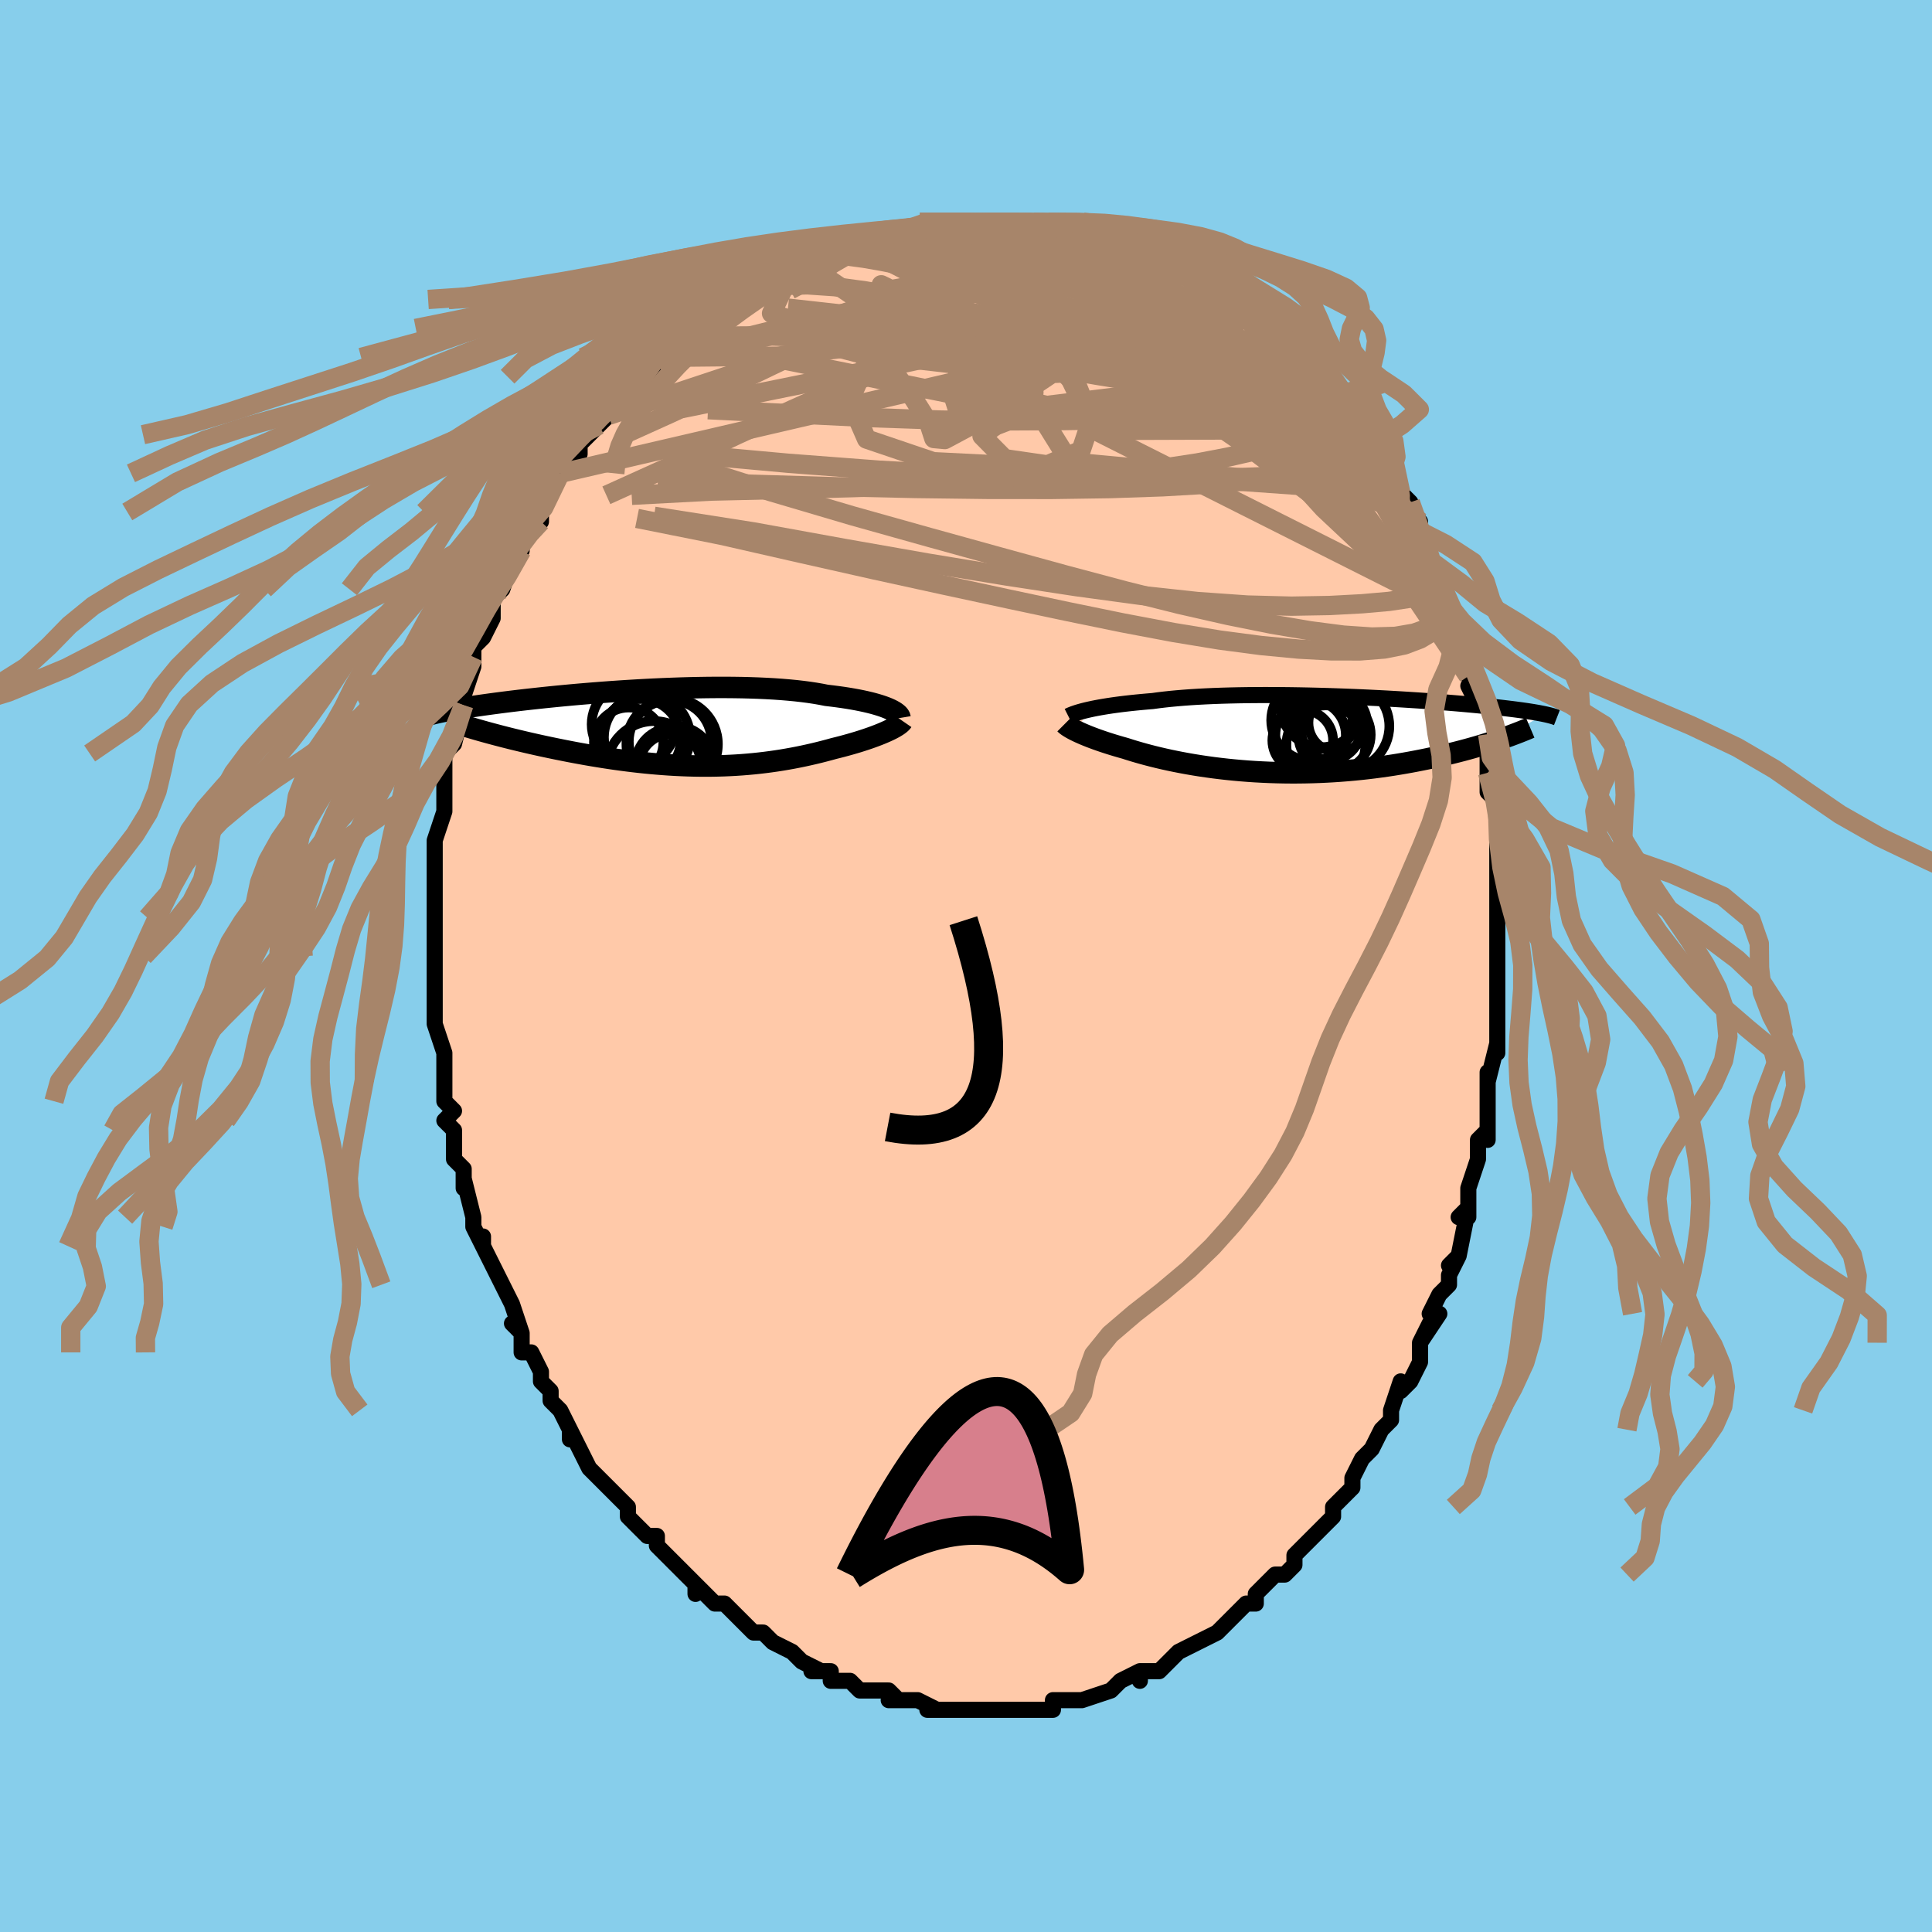 <svg viewBox="-100 -100 200 200" xmlns="http://www.w3.org/2000/svg" width="400" height="400" id="face-svg"><defs><clipPath id="leftEyeClipPath"><polyline points="23.534,-2.052,23.273,-2.157,22.988,-2.262,22.677,-2.365,22.342,-2.467,21.983,-2.568,21.599,-2.666,21.192,-2.761,20.762,-2.854,20.309,-2.944,19.834,-3.03,19.337,-3.113,18.819,-3.193,18.28,-3.268,17.722,-3.34,17.144,-3.408,16.578,-3.519,15.976,-3.623,15.342,-3.719,14.675,-3.806,13.977,-3.886,13.249,-3.956,12.495,-4.019,11.714,-4.073,10.91,-4.118,10.085,-4.156,9.239,-4.185,8.377,-4.207,7.499,-4.22,6.608,-4.227,5.707,-4.226,4.798,-4.218,3.882,-4.204,2.963,-4.184,2.042,-4.158,1.121,-4.126,0.203,-4.09,-0.71,-4.048,-1.617,-4.002,-2.516,-3.952,-3.404,-3.899,-4.28,-3.842,-5.143,-3.783,-5.991,-3.721,-6.822,-3.656,-7.636,-3.59,-8.431,-3.523,-9.206,-3.454,-9.96,-3.384,-10.693,-3.314,-11.404,-3.243,-12.092,-3.172,-12.756,-3.101,-13.398,-3.031,-14.015,-2.962,-14.609,-2.893,-15.18,-2.825,-15.727,-2.758,-16.252,-2.692,-16.753,-2.627,-17.233,-2.564,-17.692,-2.502,-18.131,-2.441,-18.55,-2.382,-18.951,-2.325,-19.335,-2.268,-19.702,-2.213,-20.052,-2.159,-20.385,-2.107,-20.702,-2.056,-21.003,-2.006,-21.288,-1.958,-21.559,-1.911,-21.815,-1.865,-22.057,-1.82,-22.285,-1.777,-22.5,-1.735,-22.702,-1.694,-22.892,-1.654,-23.071,-1.616,-17.661,0.519,-17.275,0.623,-16.88,0.727,-16.475,0.833,-16.061,0.939,-15.637,1.046,-15.204,1.153,-14.761,1.26,-14.309,1.368,-13.849,1.476,-13.38,1.584,-12.903,1.691,-12.417,1.799,-11.924,1.905,-11.423,2.011,-10.913,2.117,-10.393,2.222,-9.862,2.328,-9.322,2.433,-8.773,2.537,-8.214,2.639,-7.648,2.74,-7.073,2.839,-6.491,2.935,-5.903,3.029,-5.308,3.12,-4.707,3.208,-4.1,3.291,-3.489,3.371,-2.874,3.446,-2.255,3.517,-1.633,3.583,-1.007,3.643,-0.38,3.698,0.249,3.747,0.879,3.791,1.51,3.828,2.142,3.858,2.773,3.882,3.404,3.899,4.033,3.909,4.662,3.912,5.288,3.908,5.912,3.896,6.533,3.878,7.152,3.851,7.767,3.818,8.378,3.777,8.986,3.728,9.589,3.673,10.187,3.61,10.781,3.54,11.369,3.463,11.952,3.38,12.529,3.29,13.1,3.193,13.665,3.091,14.223,2.983,14.775,2.869,15.319,2.75,15.856,2.627,16.385,2.499,16.906,2.367,17.418,2.231,17.922,2.093,18.357,1.985,18.783,1.875,19.202,1.762,19.611,1.648,20.011,1.532,20.401,1.415,20.781,1.296,21.149,1.176,21.506,1.055,21.851,0.934,22.182,0.812,22.5,0.691,22.804,0.569,23.092,0.448,23.365,0.328"></polyline></clipPath><clipPath id="rightEyeClipPath"><polyline points="-23.621,-2.552,-23.314,-2.622,-22.985,-2.693,-22.634,-2.763,-22.261,-2.832,-21.866,-2.9,-21.449,-2.968,-21.011,-3.034,-20.552,-3.098,-20.073,-3.161,-19.573,-3.221,-19.053,-3.28,-18.513,-3.336,-17.955,-3.39,-17.378,-3.442,-16.784,-3.491,-16.203,-3.571,-15.588,-3.645,-14.941,-3.715,-14.263,-3.778,-13.554,-3.837,-12.818,-3.89,-12.054,-3.937,-11.265,-3.978,-10.453,-4.014,-9.62,-4.044,-8.768,-4.068,-7.898,-4.087,-7.014,-4.101,-6.118,-4.109,-5.211,-4.113,-4.295,-4.111,-3.374,-4.105,-2.449,-4.095,-1.523,-4.08,-0.596,-4.061,0.327,-4.039,1.246,-4.013,2.158,-3.983,3.062,-3.951,3.956,-3.916,4.838,-3.878,5.706,-3.838,6.56,-3.796,7.397,-3.752,8.216,-3.706,9.017,-3.659,9.798,-3.61,10.558,-3.561,11.297,-3.511,12.014,-3.46,12.708,-3.408,13.378,-3.357,14.026,-3.305,14.65,-3.253,15.25,-3.201,15.826,-3.15,16.379,-3.099,16.909,-3.048,17.417,-2.998,17.903,-2.949,18.367,-2.9,18.811,-2.851,19.235,-2.804,19.641,-2.757,20.03,-2.71,20.402,-2.665,20.756,-2.62,21.094,-2.575,21.415,-2.532,21.72,-2.488,22.01,-2.446,22.284,-2.404,22.543,-2.363,22.788,-2.322,23.02,-2.282,23.238,-2.242,23.443,-2.203,23.635,-2.165,23.816,-2.127,19.141,0.479,18.764,0.605,18.376,0.733,17.975,0.86,17.563,0.989,17.139,1.117,16.704,1.245,16.256,1.373,15.797,1.5,15.326,1.627,14.844,1.752,14.35,1.877,13.845,2,13.328,2.122,12.8,2.241,12.26,2.359,11.707,2.477,11.14,2.593,10.56,2.707,9.967,2.819,9.36,2.928,8.741,3.034,8.11,3.136,7.466,3.233,6.811,3.326,6.146,3.414,5.469,3.496,4.783,3.572,4.087,3.642,3.383,3.705,2.67,3.761,1.951,3.81,1.226,3.851,0.494,3.885,-0.241,3.911,-0.981,3.928,-1.723,3.938,-2.466,3.939,-3.211,3.932,-3.956,3.916,-4.699,3.892,-5.44,3.859,-6.178,3.819,-6.912,3.77,-7.64,3.713,-8.362,3.648,-9.076,3.576,-9.782,3.496,-10.479,3.41,-11.165,3.316,-11.839,3.217,-12.501,3.111,-13.15,3,-13.785,2.883,-14.404,2.762,-15.008,2.637,-15.595,2.508,-16.164,2.376,-16.716,2.241,-17.249,2.104,-17.763,1.966,-18.257,1.826,-18.732,1.687,-19.186,1.547,-19.62,1.408,-20.044,1.289,-20.456,1.169,-20.854,1.05,-21.239,0.93,-21.61,0.811,-21.968,0.692,-22.311,0.574,-22.64,0.457,-22.954,0.341,-23.254,0.227,-23.538,0.114,-23.807,0.004,-24.061,-0.105,-24.299,-0.21,-24.522,-0.313"></polyline></clipPath><filter id="fuzzy"><feTurbulence id="turbulence" baseFrequency="0.05" numOctaves="3" type="noise" result="noise"></feTurbulence><feDisplacementMap in="SourceGraphic" in2="noise" scale="2"></feDisplacementMap></filter><linearGradient id="rainbowGradient" x1="0%" y1="0%" x2="100%" y2="0%"><stop offset="0%" style="stop-color: rgb(0, 0, 0);  stop-opacity: 1"></stop><stop offset="50%" style="stop-color: rgb(80, 68, 68);  stop-opacity: 1"></stop><stop offset="100%" style="stop-color: rgb(255, 192, 203);  stop-opacity: 1"></stop></linearGradient></defs><title>That&#39;s an ugly face</title><desc>CREATED BY XUAN TANG, MORE INFO AT TXSTC55.GITHUB.IO</desc><rect x="-100" y="-100" width="100%" height="100%" opacity="1" fill="rgb(135, 206, 235)"></rect><polyline id="faceContour" points="55,0,55,2,55,3,55,4,55,5,55,7,55,9,55,8,54,12,54,11,54,13,54,14,54,14,54,18,54,17,53,18,53,20,53,20,52,23,52,23,52,26,51,26,52,25,51,30,50,31,51,30,50,32,50,33,49,34,48,36,49,36,47,39,48,37,47,39,47,41,46,43,45,44,45,43,44,46,44,47,44,47,43,48,42,50,42,50,42,50,41,51,40,53,40,54,40,54,38,56,38,56,38,56,38,57,35,60,35,60,35,60,34,61,34,62,33,63,33,63,32,63,31,64,30,65,30,66,29,66,28,67,27,68,26,69,26,69,26,69,24,70,24,70,22,71,21,72,21,72,20,73,20,73,18,73,18,74,18,73,16,74,15,75,15,75,15,75,12,76,12,76,12,76,11,76,10,76,9,76,9,77,6,77,7,77,6,77,6,77,5,77,3,77,2,77,0,77,1,77,0,77,-1,77,-2,77,-2,77,-4,77,-3,77,-5,76,-6,76,-6,76,-8,76,-7,76,-8,75,-11,75,-11,75,-12,74,-13,74,-14,74,-14,73,-16,73,-15,73,-15,73,-17,72,-17,72,-18,71,-20,70,-20,70,-21,69,-21,69,-22,69,-23,68,-23,68,-25,66,-26,66,-27,65,-28,64,-28,65,-28,64,-30,62,-30,62,-30,62,-32,60,-32,59,-33,59,-33,59,-34,58,-35,57,-35,56,-36,55,-37,54,-37,54,-37,54,-39,52,-39,52,-40,50,-41,48,-41,49,-41,48,-42,46,-43,45,-43,44,-44,43,-44,42,-44,42,-45,40,-46,40,-46,38,-47,37,-46,38,-47,35,-47,35,-48,33,-48,33,-49,31,-50,29,-50,28,-50,29,-51,27,-51,26,-51,26,-52,22,-52,23,-52,23,-52,21,-53,20,-53,19,-53,17,-54,16,-53,15,-54,14,-54,14,-54,12,-54,12,-54,10,-54,9,-55,6,-55,6,-55,5,-55,4,-55,2,-55,1,-55,-1,-55,-2,-55,-1,-55,-3,-55,-4,-55,-5,-55,-8,-55,-9,-55,-9,-55,-8,-55,-11,-55,-11,-55,-13,-54,-16,-54,-17,-54,-17,-54,-19,-54,-18,-54,-20,-54,-21,-54,-22,-53,-23,-52,-27,-52,-27,-52,-26,-52,-29,-52,-28,-51,-31,-51,-32,-51,-32,-51,-33,-50,-34,-49,-36,-49,-38,-48,-39,-48,-39,-48,-39,-48,-39,-47,-42,-46,-43,-46,-43,-46,-44,-45,-45,-45,-46,-44,-46,-44,-47,-42,-51,-42,-51,-42,-51,-41,-53,-40,-53,-40,-54,-39,-55,-39,-55,-38,-56,-38,-56,-37,-57,-37,-58,-35,-59,-34,-60,-35,-60,-33,-61,-32,-62,-32,-63,-32,-63,-30,-65,-29,-65,-28,-66,-28,-66,-28,-66,-26,-67,-26,-67,-25,-69,-24,-69,-24,-69,-23,-70,-23,-70,-21,-70,-20,-71,-18,-72,-18,-72,-17,-73,-17,-73,-15,-74,-15,-74,-12,-74,-13,-74,-11,-75,-12,-75,-11,-75,-10,-75,-8,-76,-7,-76,-6,-76,-6,-76,-4,-77,-4,-76,-4,-77,-2,-77,-1,-77,1,-77,2,-77,2,-77,2,-77,4,-77,4,-77,6,-77,7,-77,8,-77,8,-77,8,-77,11,-76,11,-76,11,-76,13,-76,14,-75,13,-76,15,-75,16,-75,17,-75,17,-75,19,-74,20,-73,21,-73,22,-72,21,-73,23,-72,23,-72,25,-71,25,-71,26,-70,27,-70,28,-69,28,-69,30,-67,29,-68,32,-66,32,-66,32,-66,33,-64,34,-64,35,-63,35,-63,36,-62,36,-62,37,-60,39,-59,38,-59,40,-57,39,-58,40,-57,41,-55,42,-54,43,-54,43,-53,43,-53,44,-51,45,-49,45,-49,46,-48,46,-48,47,-45,47,-46,47,-44,48,-43,48,-42,49,-41,49,-39,49,-40,50,-37,51,-36,50,-37,51,-35,51,-33,51,-33,52,-30,53,-28,52,-29,53,-27,53,-26,53,-24,54,-24,54,-22,54,-21,54,-22,54,-20,54,-18,55,-17,55,-17,55,-13,55,-12,55,-12,55,-10,55,-9,55,-8,55,-7,55,-3,55,-4,55,-3,55,-3,55,0,55,2" fill="#ffc9a9" stroke="black" stroke-width="1.667" stroke-linejoin="round" filter="url(#fuzzy)"></polyline><g transform="translate(36.109 -23.937)"><polyline id="rightCountour" points="-23.621,-2.552,-23.314,-2.622,-22.985,-2.693,-22.634,-2.763,-22.261,-2.832,-21.866,-2.9,-21.449,-2.968,-21.011,-3.034,-20.552,-3.098,-20.073,-3.161,-19.573,-3.221,-19.053,-3.28,-18.513,-3.336,-17.955,-3.39,-17.378,-3.442,-16.784,-3.491,-16.203,-3.571,-15.588,-3.645,-14.941,-3.715,-14.263,-3.778,-13.554,-3.837,-12.818,-3.89,-12.054,-3.937,-11.265,-3.978,-10.453,-4.014,-9.62,-4.044,-8.768,-4.068,-7.898,-4.087,-7.014,-4.101,-6.118,-4.109,-5.211,-4.113,-4.295,-4.111,-3.374,-4.105,-2.449,-4.095,-1.523,-4.08,-0.596,-4.061,0.327,-4.039,1.246,-4.013,2.158,-3.983,3.062,-3.951,3.956,-3.916,4.838,-3.878,5.706,-3.838,6.56,-3.796,7.397,-3.752,8.216,-3.706,9.017,-3.659,9.798,-3.61,10.558,-3.561,11.297,-3.511,12.014,-3.46,12.708,-3.408,13.378,-3.357,14.026,-3.305,14.65,-3.253,15.25,-3.201,15.826,-3.15,16.379,-3.099,16.909,-3.048,17.417,-2.998,17.903,-2.949,18.367,-2.9,18.811,-2.851,19.235,-2.804,19.641,-2.757,20.03,-2.71,20.402,-2.665,20.756,-2.62,21.094,-2.575,21.415,-2.532,21.72,-2.488,22.01,-2.446,22.284,-2.404,22.543,-2.363,22.788,-2.322,23.02,-2.282,23.238,-2.242,23.443,-2.203,23.635,-2.165,23.816,-2.127,19.141,0.479,18.764,0.605,18.376,0.733,17.975,0.86,17.563,0.989,17.139,1.117,16.704,1.245,16.256,1.373,15.797,1.5,15.326,1.627,14.844,1.752,14.35,1.877,13.845,2,13.328,2.122,12.8,2.241,12.26,2.359,11.707,2.477,11.14,2.593,10.56,2.707,9.967,2.819,9.36,2.928,8.741,3.034,8.11,3.136,7.466,3.233,6.811,3.326,6.146,3.414,5.469,3.496,4.783,3.572,4.087,3.642,3.383,3.705,2.67,3.761,1.951,3.81,1.226,3.851,0.494,3.885,-0.241,3.911,-0.981,3.928,-1.723,3.938,-2.466,3.939,-3.211,3.932,-3.956,3.916,-4.699,3.892,-5.44,3.859,-6.178,3.819,-6.912,3.77,-7.64,3.713,-8.362,3.648,-9.076,3.576,-9.782,3.496,-10.479,3.41,-11.165,3.316,-11.839,3.217,-12.501,3.111,-13.15,3,-13.785,2.883,-14.404,2.762,-15.008,2.637,-15.595,2.508,-16.164,2.376,-16.716,2.241,-17.249,2.104,-17.763,1.966,-18.257,1.826,-18.732,1.687,-19.186,1.547,-19.62,1.408,-20.044,1.289,-20.456,1.169,-20.854,1.05,-21.239,0.93,-21.61,0.811,-21.968,0.692,-22.311,0.574,-22.64,0.457,-22.954,0.341,-23.254,0.227,-23.538,0.114,-23.807,0.004,-24.061,-0.105,-24.299,-0.21,-24.522,-0.313" fill="white" stroke="white" stroke-width="0" stroke-linejoin="round" filter="url(#fuzzy)"></polyline></g><g transform="translate(-31.591 -24.611)"><polyline id="leftCountour" points="23.534,-2.052,23.273,-2.157,22.988,-2.262,22.677,-2.365,22.342,-2.467,21.983,-2.568,21.599,-2.666,21.192,-2.761,20.762,-2.854,20.309,-2.944,19.834,-3.03,19.337,-3.113,18.819,-3.193,18.28,-3.268,17.722,-3.34,17.144,-3.408,16.578,-3.519,15.976,-3.623,15.342,-3.719,14.675,-3.806,13.977,-3.886,13.249,-3.956,12.495,-4.019,11.714,-4.073,10.91,-4.118,10.085,-4.156,9.239,-4.185,8.377,-4.207,7.499,-4.22,6.608,-4.227,5.707,-4.226,4.798,-4.218,3.882,-4.204,2.963,-4.184,2.042,-4.158,1.121,-4.126,0.203,-4.09,-0.71,-4.048,-1.617,-4.002,-2.516,-3.952,-3.404,-3.899,-4.28,-3.842,-5.143,-3.783,-5.991,-3.721,-6.822,-3.656,-7.636,-3.59,-8.431,-3.523,-9.206,-3.454,-9.96,-3.384,-10.693,-3.314,-11.404,-3.243,-12.092,-3.172,-12.756,-3.101,-13.398,-3.031,-14.015,-2.962,-14.609,-2.893,-15.18,-2.825,-15.727,-2.758,-16.252,-2.692,-16.753,-2.627,-17.233,-2.564,-17.692,-2.502,-18.131,-2.441,-18.55,-2.382,-18.951,-2.325,-19.335,-2.268,-19.702,-2.213,-20.052,-2.159,-20.385,-2.107,-20.702,-2.056,-21.003,-2.006,-21.288,-1.958,-21.559,-1.911,-21.815,-1.865,-22.057,-1.82,-22.285,-1.777,-22.5,-1.735,-22.702,-1.694,-22.892,-1.654,-23.071,-1.616,-17.661,0.519,-17.275,0.623,-16.88,0.727,-16.475,0.833,-16.061,0.939,-15.637,1.046,-15.204,1.153,-14.761,1.26,-14.309,1.368,-13.849,1.476,-13.38,1.584,-12.903,1.691,-12.417,1.799,-11.924,1.905,-11.423,2.011,-10.913,2.117,-10.393,2.222,-9.862,2.328,-9.322,2.433,-8.773,2.537,-8.214,2.639,-7.648,2.74,-7.073,2.839,-6.491,2.935,-5.903,3.029,-5.308,3.12,-4.707,3.208,-4.1,3.291,-3.489,3.371,-2.874,3.446,-2.255,3.517,-1.633,3.583,-1.007,3.643,-0.38,3.698,0.249,3.747,0.879,3.791,1.51,3.828,2.142,3.858,2.773,3.882,3.404,3.899,4.033,3.909,4.662,3.912,5.288,3.908,5.912,3.896,6.533,3.878,7.152,3.851,7.767,3.818,8.378,3.777,8.986,3.728,9.589,3.673,10.187,3.61,10.781,3.54,11.369,3.463,11.952,3.38,12.529,3.29,13.1,3.193,13.665,3.091,14.223,2.983,14.775,2.869,15.319,2.75,15.856,2.627,16.385,2.499,16.906,2.367,17.418,2.231,17.922,2.093,18.357,1.985,18.783,1.875,19.202,1.762,19.611,1.648,20.011,1.532,20.401,1.415,20.781,1.296,21.149,1.176,21.506,1.055,21.851,0.934,22.182,0.812,22.5,0.691,22.804,0.569,23.092,0.448,23.365,0.328" fill="white" stroke="white" stroke-width="0" stroke-linejoin="round" filter="url(#fuzzy)"></polyline></g><g transform="translate(36.109 -23.937)"><polyline id="rightUpper" points="-25.517,-1.926,-25.418,-1.976,-25.3,-2.03,-25.163,-2.087,-25.006,-2.148,-24.828,-2.211,-24.63,-2.277,-24.41,-2.344,-24.169,-2.412,-23.906,-2.482,-23.621,-2.552,-23.314,-2.622,-22.985,-2.693,-22.634,-2.763,-22.261,-2.832,-21.866,-2.9,-21.449,-2.968,-21.011,-3.034,-20.552,-3.098,-20.073,-3.161,-19.573,-3.221,-19.053,-3.28,-18.513,-3.336,-17.955,-3.39,-17.378,-3.442,-16.784,-3.491,-16.203,-3.571,-15.588,-3.645,-14.941,-3.715,-14.263,-3.778,-13.554,-3.837,-12.818,-3.89,-12.054,-3.937,-11.265,-3.978,-10.453,-4.014,-9.62,-4.044,-8.768,-4.068,-7.898,-4.087,-7.014,-4.101,-6.118,-4.109,-5.211,-4.113,-4.295,-4.111,-3.374,-4.105,-2.449,-4.095,-1.523,-4.08,-0.596,-4.061,0.327,-4.039,1.246,-4.013,2.158,-3.983,3.062,-3.951,3.956,-3.916,4.838,-3.878,5.706,-3.838,6.56,-3.796,7.397,-3.752,8.216,-3.706,9.017,-3.659,9.798,-3.61,10.558,-3.561,11.297,-3.511,12.014,-3.46,12.708,-3.408,13.378,-3.357,14.026,-3.305,14.65,-3.253,15.25,-3.201,15.826,-3.15,16.379,-3.099,16.909,-3.048,17.417,-2.998,17.903,-2.949,18.367,-2.9,18.811,-2.851,19.235,-2.804,19.641,-2.757,20.03,-2.71,20.402,-2.665,20.756,-2.62,21.094,-2.575,21.415,-2.532,21.72,-2.488,22.01,-2.446,22.284,-2.404,22.543,-2.363,22.788,-2.322,23.02,-2.282,23.238,-2.242,23.443,-2.203,23.635,-2.165,23.816,-2.127,23.986,-2.09,24.144,-2.053,24.291,-2.017,24.429,-1.981,24.557,-1.946,24.675,-1.911,24.785,-1.877,24.885,-1.843,24.978,-1.809,25.062,-1.776" fill="none" stroke="black" stroke-width="1.667" stroke-linejoin="round" filter="url(#fuzzy)"></polyline><polyline id="rightLower" points="-25.868,-1.139,-25.806,-1.077,-25.728,-1.01,-25.634,-0.937,-25.523,-0.86,-25.396,-0.779,-25.254,-0.693,-25.095,-0.603,-24.92,-0.51,-24.729,-0.413,-24.522,-0.313,-24.299,-0.21,-24.061,-0.105,-23.807,0.004,-23.538,0.114,-23.254,0.227,-22.954,0.341,-22.64,0.457,-22.311,0.574,-21.968,0.692,-21.61,0.811,-21.239,0.93,-20.854,1.05,-20.456,1.169,-20.044,1.289,-19.62,1.408,-19.186,1.547,-18.732,1.687,-18.257,1.826,-17.763,1.966,-17.249,2.104,-16.716,2.241,-16.164,2.376,-15.595,2.508,-15.008,2.637,-14.404,2.762,-13.785,2.883,-13.15,3,-12.501,3.111,-11.839,3.217,-11.165,3.316,-10.479,3.41,-9.782,3.496,-9.076,3.576,-8.362,3.648,-7.64,3.713,-6.912,3.77,-6.178,3.819,-5.44,3.859,-4.699,3.892,-3.956,3.916,-3.211,3.932,-2.466,3.939,-1.723,3.938,-0.981,3.928,-0.241,3.911,0.494,3.885,1.226,3.851,1.951,3.81,2.67,3.761,3.383,3.705,4.087,3.642,4.783,3.572,5.469,3.496,6.146,3.414,6.811,3.326,7.466,3.233,8.11,3.136,8.741,3.034,9.36,2.928,9.967,2.819,10.56,2.707,11.14,2.593,11.707,2.477,12.26,2.359,12.8,2.241,13.328,2.122,13.845,2,14.35,1.877,14.844,1.752,15.326,1.627,15.797,1.5,16.256,1.373,16.704,1.245,17.139,1.117,17.563,0.989,17.975,0.86,18.376,0.733,18.764,0.605,19.141,0.479,19.507,0.353,19.861,0.228,20.204,0.105,20.535,-0.018,20.855,-0.139,21.165,-0.259,21.464,-0.377,21.752,-0.494,22.03,-0.609,22.298,-0.723" fill="none" stroke="black" stroke-width="2.222" stroke-linejoin="round" filter="url(#fuzzy)"></polyline><!--[--><circle r="3.168" cx="1.589" cy="-0.553" stroke="black" fill="none" stroke-width="1" filter="url(#fuzzy)" clip-path="url(#rightEyeClipPath)"></circle><circle r="3.648" cx="-0.435" cy="0.039" stroke="black" fill="none" stroke-width="1" filter="url(#fuzzy)" clip-path="url(#rightEyeClipPath)"></circle><circle r="3.712" cx="0.906" cy="-2.249" stroke="black" fill="none" stroke-width="1" filter="url(#fuzzy)" clip-path="url(#rightEyeClipPath)"></circle><circle r="3.029" cx="2.371" cy="-1.238" stroke="black" fill="none" stroke-width="1" filter="url(#fuzzy)" clip-path="url(#rightEyeClipPath)"></circle><circle r="4.089" cx="1.146" cy="1.048" stroke="black" fill="none" stroke-width="1" filter="url(#fuzzy)" clip-path="url(#rightEyeClipPath)"></circle><circle r="3.143" cx="-1.253" cy="0.591" stroke="black" fill="none" stroke-width="1" filter="url(#fuzzy)" clip-path="url(#rightEyeClipPath)"></circle><circle r="3.749" cx="2.039" cy="-0.004" stroke="black" fill="none" stroke-width="1" filter="url(#fuzzy)" clip-path="url(#rightEyeClipPath)"></circle><circle r="4.204" cx="-0.312" cy="-1.502" stroke="black" fill="none" stroke-width="1" filter="url(#fuzzy)" clip-path="url(#rightEyeClipPath)"></circle><circle r="4.206" cx="0.701" cy="-2.919" stroke="black" fill="none" stroke-width="1" filter="url(#fuzzy)" clip-path="url(#rightEyeClipPath)"></circle><circle r="4.596" cx="3.118" cy="-0.891" stroke="black" fill="none" stroke-width="1" filter="url(#fuzzy)" clip-path="url(#rightEyeClipPath)"></circle><!--]--></g><g transform="translate(-31.591 -24.611)"><polyline id="leftUpper" points="24.765,-1.066,24.751,-1.15,24.714,-1.239,24.653,-1.333,24.568,-1.43,24.458,-1.529,24.324,-1.631,24.164,-1.735,23.979,-1.84,23.769,-1.946,23.534,-2.052,23.273,-2.157,22.988,-2.262,22.677,-2.365,22.342,-2.467,21.983,-2.568,21.599,-2.666,21.192,-2.761,20.762,-2.854,20.309,-2.944,19.834,-3.03,19.337,-3.113,18.819,-3.193,18.28,-3.268,17.722,-3.34,17.144,-3.408,16.578,-3.519,15.976,-3.623,15.342,-3.719,14.675,-3.806,13.977,-3.886,13.249,-3.956,12.495,-4.019,11.714,-4.073,10.91,-4.118,10.085,-4.156,9.239,-4.185,8.377,-4.207,7.499,-4.22,6.608,-4.227,5.707,-4.226,4.798,-4.218,3.882,-4.204,2.963,-4.184,2.042,-4.158,1.121,-4.126,0.203,-4.09,-0.71,-4.048,-1.617,-4.002,-2.516,-3.952,-3.404,-3.899,-4.28,-3.842,-5.143,-3.783,-5.991,-3.721,-6.822,-3.656,-7.636,-3.59,-8.431,-3.523,-9.206,-3.454,-9.96,-3.384,-10.693,-3.314,-11.404,-3.243,-12.092,-3.172,-12.756,-3.101,-13.398,-3.031,-14.015,-2.962,-14.609,-2.893,-15.18,-2.825,-15.727,-2.758,-16.252,-2.692,-16.753,-2.627,-17.233,-2.564,-17.692,-2.502,-18.131,-2.441,-18.55,-2.382,-18.951,-2.325,-19.335,-2.268,-19.702,-2.213,-20.052,-2.159,-20.385,-2.107,-20.702,-2.056,-21.003,-2.006,-21.288,-1.958,-21.559,-1.911,-21.815,-1.865,-22.057,-1.82,-22.285,-1.777,-22.5,-1.735,-22.702,-1.694,-22.892,-1.654,-23.071,-1.616,-23.238,-1.578,-23.394,-1.542,-23.54,-1.506,-23.676,-1.472,-23.803,-1.439,-23.92,-1.406,-24.029,-1.374,-24.129,-1.344,-24.221,-1.314,-24.305,-1.285" fill="none" stroke="black" stroke-width="2.222" stroke-linejoin="round" filter="url(#fuzzy)"></polyline><polyline id="leftLower" points="25.024,-0.755,24.96,-0.662,24.871,-0.564,24.757,-0.463,24.62,-0.357,24.461,-0.249,24.28,-0.138,24.08,-0.024,23.86,0.092,23.621,0.209,23.365,0.328,23.092,0.448,22.804,0.569,22.5,0.691,22.182,0.812,21.851,0.934,21.506,1.055,21.149,1.176,20.781,1.296,20.401,1.415,20.011,1.532,19.611,1.648,19.202,1.762,18.783,1.875,18.357,1.985,17.922,2.093,17.418,2.231,16.906,2.367,16.385,2.499,15.856,2.627,15.319,2.75,14.775,2.869,14.223,2.983,13.665,3.091,13.1,3.193,12.529,3.29,11.952,3.38,11.369,3.463,10.781,3.54,10.187,3.61,9.589,3.673,8.986,3.728,8.378,3.777,7.767,3.818,7.152,3.851,6.533,3.878,5.912,3.896,5.288,3.908,4.662,3.912,4.033,3.909,3.404,3.899,2.773,3.882,2.142,3.858,1.51,3.828,0.879,3.791,0.249,3.747,-0.38,3.698,-1.007,3.643,-1.633,3.583,-2.255,3.517,-2.874,3.446,-3.489,3.371,-4.1,3.291,-4.707,3.208,-5.308,3.12,-5.903,3.029,-6.491,2.935,-7.073,2.839,-7.648,2.74,-8.214,2.639,-8.773,2.537,-9.322,2.433,-9.862,2.328,-10.393,2.222,-10.913,2.117,-11.423,2.011,-11.924,1.905,-12.417,1.799,-12.903,1.691,-13.38,1.584,-13.849,1.476,-14.309,1.368,-14.761,1.26,-15.204,1.153,-15.637,1.046,-16.061,0.939,-16.475,0.833,-16.88,0.727,-17.275,0.623,-17.661,0.519,-18.036,0.417,-18.402,0.315,-18.757,0.215,-19.103,0.116,-19.438,0.018,-19.764,-0.078,-20.08,-0.173,-20.387,-0.267,-20.684,-0.359,-20.971,-0.451" fill="none" stroke="black" stroke-width="2.222" stroke-linejoin="round" filter="url(#fuzzy)"></polyline><!--[--><circle r="4.284" cx="0.969" cy="1.378" stroke="black" fill="none" stroke-width="1" filter="url(#fuzzy)" clip-path="url(#leftEyeClipPath)"></circle><circle r="4.148" cx="-2.071" cy="1.118" stroke="black" fill="none" stroke-width="1" filter="url(#fuzzy)" clip-path="url(#leftEyeClipPath)"></circle><circle r="3.595" cx="-3.331" cy="1.447" stroke="black" fill="none" stroke-width="1" filter="url(#fuzzy)" clip-path="url(#leftEyeClipPath)"></circle><circle r="3.921" cx="1.539" cy="3.705" stroke="black" fill="none" stroke-width="1" filter="url(#fuzzy)" clip-path="url(#leftEyeClipPath)"></circle><circle r="4.361" cx="-2.799" cy="-0.41" stroke="black" fill="none" stroke-width="1" filter="url(#fuzzy)" clip-path="url(#leftEyeClipPath)"></circle><circle r="3.73" cx="1.131" cy="3.703" stroke="black" fill="none" stroke-width="1" filter="url(#fuzzy)" clip-path="url(#leftEyeClipPath)"></circle><circle r="3.312" cx="1.071" cy="3.902" stroke="black" fill="none" stroke-width="1" filter="url(#fuzzy)" clip-path="url(#leftEyeClipPath)"></circle><circle r="4.458" cx="-1.433" cy="0.93" stroke="black" fill="none" stroke-width="1" filter="url(#fuzzy)" clip-path="url(#leftEyeClipPath)"></circle><circle r="4.928" cx="-0.699" cy="4.187" stroke="black" fill="none" stroke-width="1" filter="url(#fuzzy)" clip-path="url(#leftEyeClipPath)"></circle><circle r="4.734" cx="1.172" cy="1.65" stroke="black" fill="none" stroke-width="1" filter="url(#fuzzy)" clip-path="url(#leftEyeClipPath)"></circle><!--]--></g><g id="hairs"><!--[--><polyline points="11,-76,11.011,-75.968,11.137,-75.824,11.146,-75.568,10.831,-75.234,10.143,-74.829,9.08,-74.337,7.613,-73.733,5.694,-72.998,3.277,-72.124,0.327,-71.127,-3.206,-70.037,-7.411,-68.878,-12.412,-67.63,-18.297,-66.219,-24.982,-64.577" fill="none" stroke="rgb(167, 133, 106)" stroke-width="2" stroke-linejoin="round" filter="url(#fuzzy)"></polyline><polyline points="44,-51,44.62,-49.739,44.895,-49.116,44.957,-48.679,44.8,-48.325,44.402,-48.076,43.759,-47.973,42.872,-48.04,41.733,-48.297,40.321,-48.765,38.612,-49.469,36.59,-50.43,34.247,-51.667,31.574,-53.196,28.544,-55.025,25.108,-57.158,21.208,-59.583,16.81,-62.288,11.94,-65.272,6.719,-68.562,1.356,-72.29" fill="none" stroke="rgb(167, 133, 106)" stroke-width="2" stroke-linejoin="round" filter="url(#fuzzy)"></polyline><polyline points="22,-72,21.743,-72.351,21.92,-72.103,21.938,-71.64,21.612,-71.085,20.874,-70.475,19.692,-69.811,18.038,-69.08,15.889,-68.269,13.229,-67.373,10.047,-66.402,6.322,-65.369,2.017,-64.286,-2.912,-63.156,-8.509,-61.962,-14.81,-60.669,-21.829,-59.242,-29.534,-57.678" fill="none" stroke="rgb(167, 133, 106)" stroke-width="2" stroke-linejoin="round" filter="url(#fuzzy)"></polyline><polyline points="-15,-74,-14.112,-73.951,-12.561,-73.876,-10.847,-73.81,-8.952,-73.708,-6.772,-73.527,-4.229,-73.259,-1.329,-72.921,1.849,-72.527,5.189,-72.087,8.599,-71.608,12.026,-71.097,15.441,-70.559,18.795,-70.003,22.06,-69.448,25.26,-68.956" fill="none" stroke="rgb(167, 133, 106)" stroke-width="2" stroke-linejoin="round" filter="url(#fuzzy)"></polyline><polyline points="26,-70,26.796,-69.765,27.272,-69.347,27.479,-68.922,27.439,-68.573,27.118,-68.342,26.44,-68.243,25.323,-68.272,23.722,-68.429,21.635,-68.718,19.073,-69.16,16.026,-69.781,12.451,-70.595,8.297,-71.598,3.538,-72.795,-1.856,-74.23" fill="none" stroke="rgb(167, 133, 106)" stroke-width="2" stroke-linejoin="round" filter="url(#fuzzy)"></polyline><polyline points="19,-74,19.926,-73.322,20.705,-72.916,21.304,-72.648,21.81,-72.444,22.273,-72.256,22.66,-72.082,22.901,-71.947,22.924,-71.879,22.68,-71.896,22.132,-72.012,21.254,-72.244,20.031,-72.612,18.432,-73.152,16.378,-73.908,13.802,-74.879" fill="none" stroke="rgb(167, 133, 106)" stroke-width="2" stroke-linejoin="round" filter="url(#fuzzy)"></polyline><polyline points="41,-55,41.638,-54.335,41.559,-53.863,40.837,-53.331,39.59,-52.679,37.85,-51.965,35.578,-51.288,32.722,-50.711,29.242,-50.247,25.122,-49.882,20.357,-49.606,14.945,-49.421,8.884,-49.332,2.166,-49.338,-5.233,-49.432,-13.357,-49.612,-22.255,-49.876,-31.9,-50.252" fill="none" stroke="rgb(167, 133, 106)" stroke-width="2" stroke-linejoin="round" filter="url(#fuzzy)"></polyline><polyline points="14,-75,13.917,-75.382,14.586,-75.295,15.307,-75.132,15.897,-74.933,16.322,-74.677,16.547,-74.378,16.512,-74.088,16.164,-73.856,15.483,-73.706,14.479,-73.629,13.165,-73.601,11.532,-73.598,9.533,-73.611,7.098,-73.644,4.159,-73.707,0.7,-73.82,-3.2,-74.034,-7.291,-74.423" fill="none" stroke="rgb(167, 133, 106)" stroke-width="2" stroke-linejoin="round" filter="url(#fuzzy)"></polyline><polyline points="-20,-71,-18.609,-71.697,-17.62,-72.207,-16.594,-72.678,-15.403,-73.111,-14.055,-73.491,-12.624,-73.819,-11.185,-74.109,-9.784,-74.381,-8.425,-74.643,-7.08,-74.899,-5.724,-75.151,-4.353,-75.4,-2.995,-75.646,-1.7,-75.888,-0.517,-76.123,0.52,-76.343,1.396,-76.541,2.102,-76.706,2.621,-76.833,2.926,-76.921,2.993,-76.973,2.809,-76.995,2.385,-77" fill="none" stroke="rgb(167, 133, 106)" stroke-width="2" stroke-linejoin="round" filter="url(#fuzzy)"></polyline><polyline points="39,-59,38.677,-58.568,38.585,-57.982,38.302,-57.384,37.803,-56.706,37.039,-55.984,35.927,-55.281,34.401,-54.622,32.434,-53.985,30.029,-53.345,27.197,-52.7,23.941,-52.079,20.253,-51.518,16.118,-51.04,11.517,-50.64,6.434,-50.302,0.855,-50.006,-5.226,-49.744,-11.806,-49.517,-18.869,-49.333,-26.422,-49.159,-34.61,-48.727" fill="none" stroke="rgb(167, 133, 106)" stroke-width="2" stroke-linejoin="round" filter="url(#fuzzy)"></polyline><polyline points="50,-37,50.278,-36.518,49.917,-36.085,49.248,-35.405,48.293,-34.61,47.019,-33.848,45.375,-33.229,43.312,-32.815,40.803,-32.618,37.84,-32.62,34.428,-32.805,30.571,-33.173,26.264,-33.741,21.496,-34.523,16.256,-35.514,10.538,-36.686,4.341,-38.002,-2.336,-39.439,-9.494,-41.005,-17.136,-42.724,-25.28,-44.578,-34.055,-46.333" fill="none" stroke="rgb(167, 133, 106)" stroke-width="2" stroke-linejoin="round" filter="url(#fuzzy)"></polyline><polyline points="35,-63,35.29,-62.682,35.859,-61.995,36.581,-61.079,37.383,-60.055,38.18,-59.032,38.924,-58.066,39.61,-57.162,40.26,-56.305,40.885,-55.49,41.48,-54.734,42.017,-54.065,42.466,-53.507,42.802,-53.067,43.012,-52.745,43.089,-52.555,43.023,-52.531,42.806,-52.714,42.441,-53.126,41.934,-53.765,41.287,-54.622,40.467,-55.728,39.391,-57.177,37.918,-59.14" fill="none" stroke="rgb(167, 133, 106)" stroke-width="2" stroke-linejoin="round" filter="url(#fuzzy)"></polyline><polyline points="-23,-70,-21.093,-70.191,-18.908,-70.448,-16.415,-70.513,-13.6,-70.322,-10.4,-69.887,-6.757,-69.233,-2.662,-68.388,1.842,-67.371,6.678,-66.196,11.763,-64.876,17.019,-63.43,22.387,-61.918,27.842,-60.454,33.391,-59.179" fill="none" stroke="rgb(167, 133, 106)" stroke-width="2" stroke-linejoin="round" filter="url(#fuzzy)"></polyline><polyline points="-1,-77,0.456,-76.984,1.199,-76.93,1.599,-76.835,1.893,-76.695,2.145,-76.504,2.318,-76.25,2.336,-75.917,2.134,-75.487,1.679,-74.941,0.964,-74.268,-0.007,-73.466,-1.237,-72.541,-2.743,-71.502,-4.547,-70.354,-6.669,-69.096,-9.119,-67.728,-11.89,-66.249,-14.972,-64.668,-18.362,-62.99,-22.076,-61.207,-26.145,-59.288,-30.597,-57.202,-35.477,-54.997" fill="none" stroke="rgb(167, 133, 106)" stroke-width="2" stroke-linejoin="round" filter="url(#fuzzy)"></polyline><polyline points="19,-74,19.9,-73.328,20.571,-72.95,21.003,-72.719,21.306,-72.54,21.543,-72.353,21.703,-72.14,21.73,-71.914,21.567,-71.693,21.175,-71.493,20.533,-71.321,19.634,-71.183,18.469,-71.088,17.022,-71.049,15.261,-71.078,13.143,-71.183,10.618,-71.365,7.652,-71.621,4.261,-71.958,0.518,-72.402,-3.481,-72.978,-7.775,-73.617" fill="none" stroke="rgb(167, 133, 106)" stroke-width="2" stroke-linejoin="round" filter="url(#fuzzy)"></polyline><polyline points="25,-71,25.893,-70.313,26.596,-69.81,27.089,-69.31,27.401,-68.803,27.542,-68.318,27.496,-67.874,27.238,-67.475,26.745,-67.121,26.004,-66.81,25.005,-66.549,23.731,-66.346,22.161,-66.204,20.279,-66.115,18.077,-66.064,15.555,-66.036,12.703,-66.028,9.486,-66.054,5.855,-66.14,1.763,-66.314,-2.794,-66.596,-7.749,-66.996,-12.99,-67.499,-18.434,-68.103" fill="none" stroke="rgb(167, 133, 106)" stroke-width="2" stroke-linejoin="round" filter="url(#fuzzy)"></polyline><polyline points="32,-66,32.937,-64.686,33.751,-63.959,34.392,-63.425,34.899,-62.941,35.324,-62.45,35.687,-61.949,35.972,-61.477,36.141,-61.085,36.163,-60.808,36.027,-60.661,35.734,-60.643,35.282,-60.755,34.655,-61.01,33.819,-61.43,32.738,-62.031,31.389,-62.809,29.769,-63.749,27.886,-64.843,25.755,-66.11,23.378,-67.594,20.736,-69.336,17.76,-71.343,14.392,-73.577" fill="none" stroke="rgb(167, 133, 106)" stroke-width="2" stroke-linejoin="round" filter="url(#fuzzy)"></polyline><polyline points="39,-58,39.941,-56.827,40.827,-55.679,41.561,-54.815,42.089,-54.188,42.424,-53.692,42.613,-53.269,42.681,-52.942,42.619,-52.776,42.393,-52.845,41.961,-53.193,41.29,-53.84,40.364,-54.801,39.174,-56.09,37.703,-57.725,35.915,-59.731,33.771,-62.15,31.261,-65.07" fill="none" stroke="rgb(167, 133, 106)" stroke-width="2" stroke-linejoin="round" filter="url(#fuzzy)"></polyline><polyline points="40,-57,40.863,-55.552,41.451,-54.787,41.68,-54.376,41.593,-54.104,41.26,-53.893,40.704,-53.777,39.9,-53.842,38.806,-54.159,37.385,-54.76,35.613,-55.639,33.473,-56.783,30.946,-58.188,28.005,-59.864,24.623,-61.831,20.786,-64.116,16.506,-66.751,11.84,-69.77,6.932,-73.202" fill="none" stroke="rgb(167, 133, 106)" stroke-width="2" stroke-linejoin="round" filter="url(#fuzzy)"></polyline><polyline points="35,-63,35.199,-62.745,35.491,-62.236,35.749,-61.601,35.892,-60.949,35.827,-60.377,35.498,-59.928,34.9,-59.598,34.055,-59.359,32.985,-59.193,31.684,-59.102,30.12,-59.1,28.249,-59.201,26.036,-59.403,23.465,-59.697,20.536,-60.078,17.253,-60.553,13.609,-61.136,9.572,-61.84,5.094,-62.665,0.122,-63.617,-5.354,-64.726,-11.262,-66.044,-17.46,-67.556" fill="none" stroke="rgb(167, 133, 106)" stroke-width="2" stroke-linejoin="round" filter="url(#fuzzy)"></polyline><polyline points="-32,-62,-31.587,-62.735,-30.214,-63.418,-28.089,-64.089,-25.486,-64.658,-22.547,-65.099,-19.295,-65.448,-15.708,-65.771,-11.774,-66.121,-7.515,-66.519,-2.977,-66.939,1.784,-67.338,6.706,-67.689,11.756,-68.006,16.945,-68.335,22.307,-68.725" fill="none" stroke="rgb(167, 133, 106)" stroke-width="2" stroke-linejoin="round" filter="url(#fuzzy)"></polyline><polyline points="40,-57,39.684,-57.247,40.066,-56.655,40.621,-55.885,41.093,-55.229,41.387,-54.727,41.494,-54.33,41.436,-54.003,41.224,-53.761,40.847,-53.647,40.283,-53.702,39.51,-53.943,38.512,-54.37,37.283,-54.975,35.822,-55.76,34.131,-56.732,32.207,-57.912,30.037,-59.32,27.597,-60.985,24.861,-62.933,21.814,-65.186,18.47,-67.75,14.896,-70.604,11.146,-73.709" fill="none" stroke="rgb(167, 133, 106)" stroke-width="2" stroke-linejoin="round" filter="url(#fuzzy)"></polyline><polyline points="50,-37,50.254,-36.54,49.819,-36.178,49.025,-35.617,47.892,-34.993,46.386,-34.459,44.45,-34.126,42.028,-34.054,39.088,-34.253,35.626,-34.703,31.646,-35.381,27.146,-36.285,22.109,-37.429,16.507,-38.828,10.315,-40.478,3.52,-42.344,-3.866,-44.389,-11.803,-46.615,-20.248,-49.109,-29.233,-51.97" fill="none" stroke="rgb(167, 133, 106)" stroke-width="2" stroke-linejoin="round" filter="url(#fuzzy)"></polyline><polyline points="-12,-74,-12.007,-74.211,-11.132,-74.471,-9.801,-74.612,-8.018,-74.672,-5.825,-74.705,-3.349,-74.723,-0.74,-74.714,1.894,-74.668,4.504,-74.585,7.088,-74.459,9.667,-74.287,12.246,-74.08,14.768,-73.888,17.075,-73.795" fill="none" stroke="rgb(167, 133, 106)" stroke-width="2" stroke-linejoin="round" filter="url(#fuzzy)"></polyline><polyline points="-32,-63,-30.274,-64.265,-28.728,-64.836,-27.182,-65.093,-25.473,-65.189,-23.494,-65.221,-21.218,-65.233,-18.665,-65.222,-15.872,-65.156,-12.863,-65.007,-9.646,-64.765,-6.217,-64.447,-2.574,-64.082,1.269,-63.694,5.275,-63.288,9.381,-62.852,13.52,-62.374,17.643,-61.861,21.743,-61.333,25.868,-60.781,30.092,-60.124,34.367,-59.327" fill="none" stroke="rgb(167, 133, 106)" stroke-width="2" stroke-linejoin="round" filter="url(#fuzzy)"></polyline><polyline points="36,-62,36.877,-60.516,37.154,-59.601,36.771,-58.973,35.837,-58.491,34.438,-58.07,32.606,-57.672,30.318,-57.308,27.505,-57.012,24.093,-56.801,20.039,-56.657,15.344,-56.546,10.023,-56.46,4.074,-56.43,-2.532,-56.515,-9.822,-56.763,-17.825,-57.156,-26.708,-57.589" fill="none" stroke="rgb(167, 133, 106)" stroke-width="2" stroke-linejoin="round" filter="url(#fuzzy)"></polyline><polyline points="49,-41,49.054,-39.831,49.276,-39.054,49.518,-38.369,49.639,-37.848,49.605,-37.481,49.436,-37.228,49.151,-37.093,48.75,-37.135,48.209,-37.436,47.494,-38.065,46.573,-39.063,45.429,-40.445,44.053,-42.212,42.443,-44.377,40.591,-46.962,38.478,-49.988,36.08,-53.466,33.388,-57.386,30.408,-61.727,27.088,-66.509" fill="none" stroke="rgb(167, 133, 106)" stroke-width="2" stroke-linejoin="round" filter="url(#fuzzy)"></polyline><polyline points="28,-69,28.374,-68.585,28.843,-68.038,29.148,-67.608,29.198,-67.289,28.917,-67.067,28.268,-66.942,27.234,-66.928,25.796,-67.05,23.928,-67.325,21.615,-67.756,18.853,-68.33,15.633,-69.038,11.927,-69.891,7.666,-70.933,2.735,-72.205,-3.047,-73.648" fill="none" stroke="rgb(167, 133, 106)" stroke-width="2" stroke-linejoin="round" filter="url(#fuzzy)"></polyline><polyline points="35,-63,35.297,-62.674,35.893,-61.958,36.655,-60.998,37.507,-59.92,38.345,-58.859,39.095,-57.907,39.739,-57.091,40.294,-56.394,40.774,-55.8,41.158,-55.33,41.384,-55.058,41.39,-55.06,41.152,-55.357,40.708,-55.897,40.118,-56.636,39.421,-57.671" fill="none" stroke="rgb(167, 133, 106)" stroke-width="2" stroke-linejoin="round" filter="url(#fuzzy)"></polyline><polyline points="-4,-76,-3.43,-76.621,-2.34,-76.861,-1.215,-76.938,-0.302,-76.943,0.286,-76.911,0.543,-76.849,0.51,-76.756,0.225,-76.624,-0.307,-76.45,-1.11,-76.231,-2.234,-75.959,-3.748,-75.619,-5.74,-75.208,-8.299,-74.754,-11.481,-74.328" fill="none" stroke="rgb(167, 133, 106)" stroke-width="2" stroke-linejoin="round" filter="url(#fuzzy)"></polyline><polyline points="49,-41,49.037,-39.86,49.21,-39.164,49.377,-38.605,49.385,-38.271,49.188,-38.169,48.801,-38.264,48.244,-38.564,47.516,-39.13,46.584,-40.052,45.399,-41.416,43.922,-43.281,42.137,-45.664,40.045,-48.563,37.642,-51.979,34.905,-55.928,31.811,-60.431,28.412,-65.493" fill="none" stroke="rgb(167, 133, 106)" stroke-width="2" stroke-linejoin="round" filter="url(#fuzzy)"></polyline><polyline points="27,-70,27.671,-69.262,28.119,-68.635,28.432,-68.059,28.565,-67.546,28.454,-67.086,28.052,-66.664,27.343,-66.27,26.327,-65.906,24.996,-65.582,23.323,-65.302,21.283,-65.06,18.859,-64.85,16.051,-64.669,12.864,-64.532,9.297,-64.46,5.334,-64.47,0.943,-64.558,-3.905,-64.691,-9.23,-64.831,-15.056,-64.99,-21.399,-65.289" fill="none" stroke="rgb(167, 133, 106)" stroke-width="2" stroke-linejoin="round" filter="url(#fuzzy)"></polyline><polyline points="32,-66,32.303,-65.508,32.889,-64.786,33.449,-64.204,33.856,-63.768,34.089,-63.417,34.168,-63.105,34.106,-62.825,33.889,-62.607,33.48,-62.496,32.841,-62.534,31.951,-62.741,30.804,-63.118,29.406,-63.658,27.754,-64.362,25.826,-65.24,23.574,-66.306,20.94,-67.562,17.879,-69.001,14.388,-70.62,10.501,-72.452,6.27,-74.569" fill="none" stroke="rgb(167, 133, 106)" stroke-width="2" stroke-linejoin="round" filter="url(#fuzzy)"></polyline><polyline points="42,-54,42.35,-53.774,41.848,-53.31,40.765,-52.679,39.131,-51.984,36.871,-51.368,33.907,-50.917,30.187,-50.631,25.678,-50.471,20.355,-50.404,14.21,-50.426,7.253,-50.559,-0.494,-50.845,-9.032,-51.33,-18.393,-52.043,-28.651,-52.975" fill="none" stroke="rgb(167, 133, 106)" stroke-width="2" stroke-linejoin="round" filter="url(#fuzzy)"></polyline><polyline points="-6,-76,-5.451,-76.189,-4.559,-76.387,-3.603,-76.529,-2.515,-76.646,-1.277,-76.736,0.029,-76.791,1.292,-76.815,2.431,-76.821,3.421,-76.823,4.276,-76.832,5.022,-76.854,5.665,-76.886,6.176,-76.922,6.499,-76.949,6.567,-76.959,6.335,-76.947,5.803,-76.917,5.012,-76.883,4.022,-76.872,2.944,-76.913" fill="none" stroke="rgb(167, 133, 106)" stroke-width="2" stroke-linejoin="round" filter="url(#fuzzy)"></polyline><polyline points="39,-59,38.804,-58.569,39.096,-58.002,39.454,-57.453,39.851,-56.871,40.238,-56.303,40.536,-55.822,40.683,-55.46,40.656,-55.207,40.461,-55.05,40.107,-54.998,39.588,-55.08,38.885,-55.339,37.968,-55.806,36.809,-56.495,35.389,-57.406,33.704,-58.528,31.761,-59.856,29.57,-61.391,27.136,-63.147,24.464,-65.152,21.531,-67.438,18.274,-70.032,14.641,-72.911" fill="none" stroke="rgb(167, 133, 106)" stroke-width="2" stroke-linejoin="round" filter="url(#fuzzy)"></polyline><polyline points="13,-76,13.409,-75.52,13.549,-75.268,13.657,-74.918,13.594,-74.433,13.252,-73.788,12.584,-72.963,11.56,-71.972,10.137,-70.855,8.271,-69.651,5.936,-68.376,3.133,-67.012,-0.126,-65.521,-3.838,-63.865,-8.014,-62.019,-12.686,-59.959,-17.894,-57.64,-23.691,-54.983,-30.135,-51.942,-37.232,-48.73" fill="none" stroke="rgb(167, 133, 106)" stroke-width="2" stroke-linejoin="round" filter="url(#fuzzy)"></polyline><polyline points="40,-57,40.775,-55.591,41.117,-54.92,40.932,-54.676,40.237,-54.643,39.079,-54.735,37.473,-54.978,35.399,-55.459,32.821,-56.255,29.704,-57.398,26.014,-58.881,21.709,-60.695,16.741,-62.849,11.047,-65.349,4.543,-68.18,-2.851,-71.334" fill="none" stroke="rgb(167, 133, 106)" stroke-width="2" stroke-linejoin="round" filter="url(#fuzzy)"></polyline><polyline points="-11,-75,-11.171,-74.998,-10.285,-75.057,-8.824,-75.199,-7.099,-75.362,-5.295,-75.494,-3.491,-75.579,-1.705,-75.626,0.066,-75.655,1.821,-75.684,3.557,-75.727,5.26,-75.78,6.894,-75.827,8.39,-75.848,9.664,-75.835,10.677,-75.799,11.512,-75.752,12.358,-75.712" fill="none" stroke="rgb(167, 133, 106)" stroke-width="2" stroke-linejoin="round" filter="url(#fuzzy)"></polyline><polyline points="46,-48,46.251,-47.293,46.628,-46.25,46.968,-45.285,47.285,-44.39,47.587,-43.576,47.845,-42.893,48.021,-42.396,48.087,-42.136,48.023,-42.162,47.808,-42.524,47.421,-43.263,46.848,-44.381,46.08,-45.845,45.09,-47.64,43.801,-49.872,42.119,-52.821" fill="none" stroke="rgb(167, 133, 106)" stroke-width="2" stroke-linejoin="round" filter="url(#fuzzy)"></polyline><polyline points="48,-42,48.607,-40.984,48.881,-40.174,49.06,-39.589,49.14,-39.243,49.045,-39.2,48.737,-39.476,48.225,-40.053,47.521,-40.945,46.608,-42.237,45.436,-44.06,43.941,-46.549,42.092,-49.774,39.926,-53.683,37.516,-58.139" fill="none" stroke="rgb(167, 133, 106)" stroke-width="2" stroke-linejoin="round" filter="url(#fuzzy)"></polyline><polyline points="49,-41,48.823,-39.859,48.349,-39.143,47.435,-38.524,45.928,-38.065,43.779,-37.743,41.007,-37.499,37.642,-37.319,33.69,-37.25,29.131,-37.367,23.925,-37.734,18.036,-38.373,11.442,-39.267,4.137,-40.381,-3.876,-41.699,-12.588,-43.23,-22.012,-44.942,-32.299,-46.554" fill="none" stroke="rgb(167, 133, 106)" stroke-width="2" stroke-linejoin="round" filter="url(#fuzzy)"></polyline><polyline points="34,-64,34.67,-63.323,35.108,-62.838,35.498,-62.332,35.866,-61.78,36.171,-61.247,36.338,-60.817,36.307,-60.547,36.054,-60.455,35.585,-60.527,34.91,-60.743,34.023,-61.105,32.899,-61.631,31.503,-62.346,29.806,-63.263,27.796,-64.38,25.467,-65.705,22.803,-67.272,19.761,-69.15,16.251,-71.419,12.183,-74.106" fill="none" stroke="rgb(167, 133, 106)" stroke-width="2" stroke-linejoin="round" filter="url(#fuzzy)"></polyline><polyline points="13,-76,14.593,-75.358,15.814,-75.028,16.875,-74.731,17.894,-74.352,18.881,-73.9,19.77,-73.452,20.479,-73.083,20.957,-72.845,21.18,-72.751,21.143,-72.797,20.838,-72.966,20.238,-73.239,19.298,-73.599,17.929,-74.064,15.948,-74.757" fill="none" stroke="rgb(167, 133, 106)" stroke-width="2" stroke-linejoin="round" filter="url(#fuzzy)"></polyline><polyline points="13,-76,13.438,-75.547,13.661,-75.378,13.901,-75.167,14.009,-74.883,13.873,-74.511,13.449,-74.035,12.707,-73.465,11.596,-72.833,10.063,-72.174,8.072,-71.502,5.619,-70.809,2.724,-70.081,-0.599,-69.306,-4.367,-68.481,-8.644,-67.591,-13.535,-66.601,-19.139,-65.454,-25.437,-64.136" fill="none" stroke="rgb(167, 133, 106)" stroke-width="2" stroke-linejoin="round" filter="url(#fuzzy)"></polyline><polyline points="-26,-67,-25.048,-68.281,-24.159,-68.935,-23.253,-69.433,-22.222,-69.922,-21.021,-70.443,-19.688,-71.01,-18.318,-71.617,-17.019,-72.231,-15.866,-72.815,-14.893,-73.331,-14.095,-73.756,-13.45,-74.077,-12.943,-74.29,-12.583,-74.4,-12.419,-74.415,-12.54,-74.349,-13.056,-74.232,-14.021,-74.107" fill="none" stroke="rgb(167, 133, 106)" stroke-width="2" stroke-linejoin="round" filter="url(#fuzzy)"></polyline><polyline points="-17,-73,-15.417,-73.553,-13.869,-73.62,-12.227,-73.487,-10.516,-73.256,-8.685,-72.937,-6.649,-72.52,-4.347,-72.006,-1.775,-71.408,1.017,-70.74,3.957,-70.009,6.982,-69.219,10.052,-68.368,13.152,-67.459,16.272,-66.503,19.411,-65.521,22.571,-64.537,25.757,-63.544,28.969,-62.505,32.175,-61.394,35.358,-60.271" fill="none" stroke="rgb(167, 133, 106)" stroke-width="2" stroke-linejoin="round" filter="url(#fuzzy)"></polyline><polyline points="41,-55,41.427,-52.861,35.39,-55.808,28.005,-57.776,21.564,-58.049,15.429,-57.676,9.182,-57.843,3.691,-59.079,-0.114,-61.11,-2.212,-63.132,-3.142,-64.319,-3.165,-64.312,-2.112,-63.449,-0.089,-62.603,1.865,-62.682,2.083,-64.06,-0.449,-66.288,-4.945,-68.342,-8.957,-69.393,-9.837,-69.647,-6.306,-70.281,1.722,-71.671,23,-72" fill="none" stroke="rgb(167, 133, 106)" stroke-width="2" stroke-linejoin="round" filter="url(#fuzzy)"></polyline><polyline points="52,-30,43.041,-43.325,28.981,-53.934,18.096,-61.444,10.826,-65.374,4.986,-65.686,0.457,-63.205,-1.507,-59.575,-0.561,-56.62,2.046,-55.539,4.552,-56.497,5.956,-58.811,6.291,-61.515,6.211,-63.86,6.781,-65.395,9.577,-65.689,16.078,-64.112,25.885,-60.101,35.418,-54.236,39.042,-51.121,28,-69" fill="none" stroke="rgb(167, 133, 106)" stroke-width="2" stroke-linejoin="round" filter="url(#fuzzy)"></polyline><polyline points="34,-64,9.996,-62.069,2.228,-56.863,-2.193,-54.498,-3.326,-54.603,-3.86,-56.248,-5.419,-58.716,-7.256,-61.216,-7.796,-62.927,-6.11,-63.37,-2.369,-62.724,2.42,-61.744,7.109,-61.247,11.331,-61.455,15.903,-61.709,21.803,-60.91,28.006,-58.507,29.718,-55.496,17.043,-55.453,-30,-65" fill="none" stroke="rgb(167, 133, 106)" stroke-width="2" stroke-linejoin="round" filter="url(#fuzzy)"></polyline><polyline points="50,-37,13.366,-55.438,9.725,-63.001,10.516,-64.628,12.687,-63.112,15.358,-61.17,17.182,-60.619,17.78,-61.903,17.505,-64.438,16.69,-67.117,16.049,-68.495,17.498,-66.911,23.43,-61.317,33.807,-53.15,43.409,-47.662,46,-48" fill="none" stroke="rgb(167, 133, 106)" stroke-width="2" stroke-linejoin="round" filter="url(#fuzzy)"></polyline><polyline points="20,-73,-10.1,-68.43,-16.404,-66.317,-9.66,-65.04,0.076,-64.183,5.546,-64.089,4.936,-64.999,0.516,-66.651,-4.431,-68.459,-7.724,-69.864,-8.773,-70.519,-8.213,-70.25,-7.436,-68.941,-7.932,-66.479,-10.095,-62.875,-12.042,-58.548,-10.292,-54.546,-3.387,-52.206,7.383,-51.666,45,-49" fill="none" stroke="rgb(167, 133, 106)" stroke-width="2" stroke-linejoin="round" filter="url(#fuzzy)"></polyline><polyline points="-18,-72,-20.129,-67.563,-11.046,-64.481,3.197,-63.317,13.505,-62.679,17.383,-62.233,17.053,-61.922,15.315,-61.648,13.244,-61.405,10.551,-61.368,7.172,-61.75,4.174,-62.57,3.182,-63.567,5.016,-64.375,8.839,-64.795,12.678,-64.868,15.004,-64.633,16.126,-63.885,17.893,-62.557,21.242,-61.782,23.271,-64.11,17.851,-70.521,1,-77" fill="none" stroke="rgb(167, 133, 106)" stroke-width="2" stroke-linejoin="round" filter="url(#fuzzy)"></polyline><polyline points="-37,-57,-16.264,-63.879,4.873,-65.589,14.544,-65.759,14.964,-65.261,12.892,-63.936,12.921,-62.463,15.405,-61.831,18.252,-62.133,19.8,-62.326,20.25,-61.185,20.843,-58.606,21.836,-56.202,21.794,-56.444,20.828,-59.981,26.01,-62.189,43,-54" fill="none" stroke="rgb(167, 133, 106)" stroke-width="2" stroke-linejoin="round" filter="url(#fuzzy)"></polyline><polyline points="47,-46,33.769,-57.056,17.351,-59.121,5.337,-57.661,1.656,-54.876,3.987,-52.519,8.424,-51.876,11.913,-53.372,12.948,-56.48,11.525,-60.05,8.686,-62.842,5.866,-64.029,4.229,-63.476,4.144,-61.763,4.981,-59.97,5.445,-59.254,4.49,-60.284,2.343,-62.755,0.73,-65.259,1.574,-65.79,4.779,-62.882,7.625,-57.167,10.725,-52.186,45,-49" fill="none" stroke="rgb(167, 133, 106)" stroke-width="2" stroke-linejoin="round" filter="url(#fuzzy)"></polyline><polyline points="11,-76,37.013,-47.37,43.298,-41.464,39.9,-46.438,33.262,-54.967,27.365,-62.443,23.503,-67.177,21.249,-69.365,19.835,-69.728,18.971,-68.725,18.802,-66.566,19.246,-63.71,19.449,-61.239,18.087,-60.52,14.36,-62.072,8.106,-64.536,-2.215,-65.244,-19.436,-63.127,-32,-63" fill="none" stroke="rgb(167, 133, 106)" stroke-width="2" stroke-linejoin="round" filter="url(#fuzzy)"></polyline><polyline points="-12,-75,-5.578,-71.669,-6.862,-68.523,-4.088,-66.229,-0.165,-64.562,0.951,-64.091,-1.857,-64.821,-7.047,-66.021,-12.194,-66.799,-15.399,-66.619,-15.77,-65.513,-13.422,-64.033,-9.328,-62.971,-4.847,-62.895,-0.81,-63.702,3.152,-64.601,7.832,-64.886,11.975,-65.202,10.716,-67.665,-0.063,-72.724,-12,-75" fill="none" stroke="rgb(167, 133, 106)" stroke-width="2" stroke-linejoin="round" filter="url(#fuzzy)"></polyline><polyline points="44,-51,11.763,-63.815,1.489,-66.376,1.54,-66.62,4.705,-65.472,8.233,-63.742,10.271,-62.414,9.981,-61.878,8.203,-61.827,6.679,-61.643,6.46,-60.845,7.03,-59.396,6.889,-57.763,5.062,-56.675,2.2,-56.683,0.239,-57.805,0.736,-59.527,3.227,-61.179,5.261,-62.319,4.652,-62.661,2.359,-61.596,2.591,-58.682,5.702,-57.483,-17,-73" fill="none" stroke="rgb(167, 133, 106)" stroke-width="2" stroke-linejoin="round" filter="url(#fuzzy)"></polyline><polyline points="-42,-51,0.956,-60.982,12.316,-63.567,13.817,-65.063,12.468,-66.191,9.177,-66.551,5.327,-65.857,2.884,-64.427,2.46,-62.998,2.705,-62.171,1.557,-62.058,-1.942,-62.405,-6.714,-62.953,-10.184,-63.66,-9.803,-64.596,-4.605,-65.7,3.987,-66.642,12.382,-66.934,16.115,-66.27,12.464,-65.06,6.074,-65.174,26,-70" fill="none" stroke="rgb(167, 133, 106)" stroke-width="2" stroke-linejoin="round" filter="url(#fuzzy)"></polyline><polyline points="-4,-76,-5.985,-75.926,-8.115,-75.65,-10.242,-75.245,-12.182,-74.763,-13.973,-74.211,-15.738,-73.58,-17.572,-72.868,-19.504,-72.084,-21.512,-71.243,-23.551,-70.356,-25.579,-69.422,-27.557,-68.433,-29.449,-67.379,-31.22,-66.25,-32.853,-65.047,-34.366,-63.776,-35.819,-62.45,-37.296,-61.087,-38.882,-59.701,-40.624,-58.302,-42.522,-56.889,-44.534,-55.448,-46.606,-53.954,-48.69,-52.372,-50.773,-50.67,-52.877,-48.839,-55.066,-46.911,-57.394,-44.976,-59.802,-43.127,-62.025,-41.301,-63.829,-39" fill="none" stroke="rgb(167, 133, 106)" stroke-width="2" stroke-linejoin="round" filter="url(#fuzzy)"></polyline><polyline points="-4,-77,-5.992,-76.299,-7.924,-75.783,-9.666,-75.286,-11.312,-74.762,-12.988,-74.174,-14.751,-73.492,-16.595,-72.707,-18.483,-71.832,-20.371,-70.889,-22.216,-69.903,-23.993,-68.888,-25.694,-67.848,-27.325,-66.774,-28.904,-65.651,-30.448,-64.46,-31.971,-63.191,-33.482,-61.846,-34.986,-60.438,-36.484,-58.987,-37.975,-57.509,-39.455,-56.009,-40.915,-54.474,-42.349,-52.88,-43.744,-51.202,-45.089,-49.431,-46.372,-47.585,-47.58,-45.703,-48.711,-43.829,-49.769,-41.997,-50.765,-40.216,-51.721,-38.449,-52.673,-36.566,-53.679,-34.349,-54.882,-32" fill="none" stroke="rgb(167, 133, 106)" stroke-width="2" stroke-linejoin="round" filter="url(#fuzzy)"></polyline><polyline points="-6,-76,-8.315,-75.736,-9.974,-75.284,-11.415,-74.785,-12.966,-74.224,-14.709,-73.564,-16.599,-72.791,-18.568,-71.917,-20.565,-70.974,-22.562,-69.99,-24.536,-68.985,-26.478,-67.967,-28.393,-66.931,-30.307,-65.858,-32.261,-64.717,-34.292,-63.482,-36.419,-62.143,-38.626,-60.715,-40.865,-59.238,-43.066,-57.762,-45.161,-56.334,-47.122,-54.971,-48.979,-53.622,-50.849,-52.109,-52.983,-50.083,-56.1,-47" fill="none" stroke="rgb(167, 133, 106)" stroke-width="2" stroke-linejoin="round" filter="url(#fuzzy)"></polyline><polyline points="-7,-76,-9.959,-75.297,-13.034,-74.769,-15.605,-74.216,-17.462,-73.579,-18.844,-72.847,-20.059,-72.037,-21.302,-71.173,-22.661,-70.267,-24.179,-69.316,-25.904,-68.308,-27.891,-67.231,-30.182,-66.08,-32.772,-64.856,-35.599,-63.569,-38.549,-62.232,-41.493,-60.859,-44.324,-59.459,-46.991,-58.035,-49.508,-56.579,-51.942,-55.079,-54.371,-53.518,-56.852,-51.884,-59.399,-50.174,-61.976,-48.397,-64.514,-46.574,-66.931,-44.732,-69.163,-42.888,-71.196,-41.044,-73.099,-39.176,-75.02,-37.251,-77.103,-35.236,-79.351,-33.128,-81.526,-30.972,-83.248,-28.874,-84.459,-26.953,-86.2,-25.094,-90.719,-22" fill="none" stroke="rgb(167, 133, 106)" stroke-width="2" stroke-linejoin="round" filter="url(#fuzzy)"></polyline><polyline points="-8,-76,-9.914,-75.305,-11.192,-74.786,-12.522,-74.239,-13.993,-73.589,-15.533,-72.812,-17.083,-71.928,-18.624,-70.974,-20.153,-69.985,-21.657,-68.979,-23.111,-67.966,-24.502,-66.94,-25.841,-65.88,-27.156,-64.752,-28.479,-63.525,-29.819,-62.186,-31.152,-60.75,-32.428,-59.259,-33.58,-57.772,-34.545,-56.349,-35.288,-55.037,-35.82,-53.825,-36.194,-52.583,-36.36,-51" fill="none" stroke="rgb(167, 133, 106)" stroke-width="2" stroke-linejoin="round" filter="url(#fuzzy)"></polyline><polyline points="-10,-75,-12.576,-74.736,-13.941,-74.25,-15.369,-73.646,-17.13,-72.928,-19.17,-72.122,-21.315,-71.265,-23.402,-70.38,-25.354,-69.466,-27.197,-68.506,-29.024,-67.478,-30.928,-66.368,-32.947,-65.174,-35.042,-63.905,-37.121,-62.576,-39.108,-61.208,-40.993,-59.824,-42.847,-58.444,-44.786,-57.078,-46.902,-55.719,-49.193,-54.341,-51.468,-52.938,-53.251,-51.649,-53.672,-51" fill="none" stroke="rgb(167, 133, 106)" stroke-width="2" stroke-linejoin="round" filter="url(#fuzzy)"></polyline><polyline points="-17,-73,-21.422,-72.034,-24.763,-71.095,-26.357,-70.19,-27.846,-69.278,-29.958,-68.305,-32.464,-67.24,-34.874,-66.078,-36.936,-64.831,-38.707,-63.519,-40.375,-62.161,-42.101,-60.776,-43.982,-59.374,-46.102,-57.959,-48.587,-56.519,-51.573,-55.036,-55.131,-53.489,-59.185,-51.859,-63.514,-50.144,-67.847,-48.356,-72.003,-46.525,-75.965,-44.682,-79.827,-42.851,-83.635,-41.03,-87.241,-39.192,-90.358,-37.288,-92.823,-35.276,-94.905,-33.143,-97.311,-30.934,-100.678,-28.81,-104.769,-27.188,-108.402,-27" fill="none" stroke="rgb(167, 133, 106)" stroke-width="2" stroke-linejoin="round" filter="url(#fuzzy)"></polyline><polyline points="55,-17,55.124,-13.143,55.472,-10.223,56.028,-7.567,56.725,-5.034,57.329,-2.56,57.637,-0.089,57.63,2.404,57.439,4.898,57.234,7.354,57.147,9.746,57.25,12.074,57.567,14.366,58.067,16.652,58.662,18.95,59.21,21.261,59.56,23.57,59.608,25.86,59.349,28.117,58.879,30.337,58.352,32.528,57.901,34.707,57.574,36.895,57.308,39.102,56.964,41.314,56.41,43.491,55.613,45.57,54.691,47.506,53.864,49.295,53.304,50.979,52.949,52.625,52.357,54.272,50.446,56" fill="none" stroke="rgb(167, 133, 106)" stroke-width="2" stroke-linejoin="round" filter="url(#fuzzy)"></polyline><polyline points="55,-17,57.841,-13.133,59.523,-10.205,59.575,-7.541,59.461,-5,59.739,-2.516,60.362,-0.034,61.168,2.466,62.038,4.964,62.875,7.422,63.587,9.819,64.116,12.159,64.475,14.464,64.755,16.762,65.093,19.068,65.626,21.382,66.46,23.69,67.639,25.98,69.133,28.242,70.85,30.473,72.658,32.681,74.424,34.876,76.026,37.069,77.345,39.259,78.252,41.43,78.61,43.553,78.343,45.595,77.492,47.53,76.238,49.356,74.821,51.091,73.448,52.769,72.258,54.424,71.384,56.09,70.952,57.79,70.829,59.527,70.288,61.253,68.431,63" fill="none" stroke="rgb(167, 133, 106)" stroke-width="2" stroke-linejoin="round" filter="url(#fuzzy)"></polyline><polyline points="-20,-71,-22.363,-70.088,-24.227,-69.242,-26.047,-68.309,-28.019,-67.243,-30.102,-66.062,-32.141,-64.792,-34.026,-63.459,-35.743,-62.086,-37.33,-60.69,-38.824,-59.284,-40.241,-57.866,-41.586,-56.425,-42.878,-54.938,-44.155,-53.384,-45.464,-51.746,-46.843,-50.024,-48.298,-48.235,-49.805,-46.404,-51.323,-44.562,-52.824,-42.724,-54.318,-40.886,-55.848,-39.023,-57.459,-37.099,-59.144,-35.092,-60.803,-33.005,-62.272,-30.883,-63.443,-28.797,-64.418,-26.793,-65.55,-24.785,-67.143,-22.482,-68.599,-20" fill="none" stroke="rgb(167, 133, 106)" stroke-width="2" stroke-linejoin="round" filter="url(#fuzzy)"></polyline><polyline points="-20,-71,-22.346,-70.088,-23.947,-69.24,-25.302,-68.305,-26.697,-67.238,-28.223,-66.054,-29.85,-64.783,-31.496,-63.448,-33.089,-62.073,-34.603,-60.677,-36.056,-59.269,-37.483,-57.848,-38.915,-56.402,-40.359,-54.911,-41.802,-53.351,-43.223,-51.71,-44.601,-49.987,-45.927,-48.198,-47.201,-46.369,-48.433,-44.526,-49.633,-42.683,-50.813,-40.836,-51.982,-38.961,-53.143,-37.03,-54.28,-35.023,-55.368,-32.949,-56.385,-30.843,-57.342,-28.755,-58.3,-26.714,-59.334,-24.681,-60.427,-22.571,-61.359,-20.481,-61.865,-19" fill="none" stroke="rgb(167, 133, 106)" stroke-width="2" stroke-linejoin="round" filter="url(#fuzzy)"></polyline><polyline points="-21,-70,-22.679,-69.594,-24.236,-68.673,-25.828,-67.63,-27.481,-66.597,-29.184,-65.534,-30.888,-64.369,-32.55,-63.075,-34.166,-61.674,-35.763,-60.21,-37.371,-58.725,-38.997,-57.24,-40.623,-55.752,-42.216,-54.231,-43.734,-52.642,-45.142,-50.958,-46.414,-49.181,-47.55,-47.337,-48.579,-45.469,-49.557,-43.614,-50.545,-41.791,-51.584,-39.993,-52.688,-38.186,-53.858,-36.323,-55.097,-34.385,-56.39,-32.457,-57.682,-30.702,-58.971,-29" fill="none" stroke="rgb(167, 133, 106)" stroke-width="2" stroke-linejoin="round" filter="url(#fuzzy)"></polyline><polyline points="-23,-70,-24.425,-68.789,-26.546,-67.582,-29.349,-66.523,-32.339,-65.463,-35.011,-64.284,-37.253,-62.961,-39.244,-61.531,-41.172,-60.045,-43.084,-58.541,-44.912,-57.031,-46.572,-55.504,-48.035,-53.933,-49.335,-52.296,-50.538,-50.582,-51.702,-48.799,-52.858,-46.967,-54.01,-45.111,-55.16,-43.249,-56.321,-41.388,-57.535,-39.525,-58.869,-37.647,-60.391,-35.742,-62.143,-33.794,-64.116,-31.791,-66.238,-29.72,-68.411,-27.576,-70.553,-25.361,-72.648,-23.099,-74.733,-20.822,-76.819,-18.556,-78.789,-16.297,-80.383,-14.01,-81.357,-11.699,-81.806,-9.498,-82.511,-7.553,-84.75,-5" fill="none" stroke="rgb(167, 133, 106)" stroke-width="2" stroke-linejoin="round" filter="url(#fuzzy)"></polyline><polyline points="55,-17,55.647,-13.999,56.158,-11.658,56.426,-9.387,56.995,-7.058,58.182,-4.64,59.779,-2.141,61.271,0.397,62.229,2.93,62.551,5.432,62.447,7.895,62.253,10.322,62.245,12.715,62.541,15.074,63.119,17.408,63.902,19.735,64.847,22.075,65.973,24.437,67.305,26.815,68.763,29.187,70.11,31.53,71.029,33.826,71.324,36.058,71.087,38.208,70.627,40.268,70.161,42.265,69.577,44.267,68.734,46.311,68.419,48" fill="none" stroke="rgb(167, 133, 106)" stroke-width="2" stroke-linejoin="round" filter="url(#fuzzy)"></polyline><polyline points="-26,-67,-28.364,-65.971,-31.027,-64.744,-33.456,-63.392,-35.568,-61.991,-37.484,-60.581,-39.391,-59.18,-41.505,-57.787,-44.019,-56.384,-47.013,-54.939,-50.382,-53.417,-53.878,-51.794,-57.237,-50.067,-60.314,-48.259,-63.139,-46.411,-65.895,-44.569,-68.846,-42.761,-72.229,-40.981,-76.125,-39.187,-80.354,-37.319,-84.567,-35.32,-88.649,-33.161,-93.162,-30.838,-99.113,-28.361,-106.768,-26" fill="none" stroke="rgb(167, 133, 106)" stroke-width="2" stroke-linejoin="round" filter="url(#fuzzy)"></polyline><polyline points="-29,-65,-31.963,-63.329,-34.253,-61.847,-36.1,-60.403,-37.719,-58.984,-39.102,-57.579,-40.264,-56.157,-41.298,-54.678,-42.326,-53.11,-43.46,-51.44,-44.792,-49.679,-46.382,-47.855,-48.253,-46.003,-50.381,-44.145,-52.696,-42.286,-55.1,-40.415,-57.488,-38.51,-59.787,-36.556,-61.973,-34.549,-64.072,-32.498,-66.143,-30.424,-68.23,-28.345,-70.331,-26.271,-72.379,-24.198,-74.257,-22.111,-75.836,-19.993,-77.017,-17.83,-77.781,-15.621,-78.211,-13.382,-78.514,-11.15,-79.029,-8.932,-80.184,-6.631,-82.284,-4,-85.129,-1" fill="none" stroke="rgb(167, 133, 106)" stroke-width="2" stroke-linejoin="round" filter="url(#fuzzy)"></polyline><polyline points="-32,-63,-33.209,-61.311,-35.055,-59.752,-37.137,-58.215,-38.998,-56.732,-40.478,-55.273,-41.629,-53.758,-42.596,-52.129,-43.52,-50.381,-44.502,-48.545,-45.582,-46.667,-46.751,-44.783,-47.969,-42.909,-49.192,-41.045,-50.377,-39.176,-51.493,-37.289,-52.518,-35.365,-53.439,-33.394,-54.256,-31.364,-54.986,-29.271,-55.659,-27.116,-56.306,-24.909,-56.951,-22.665,-57.598,-20.404,-58.231,-18.141,-58.827,-15.887,-59.365,-13.651,-59.833,-11.442,-60.226,-9.267,-60.541,-7.13,-60.787,-5.018,-60.996,-2.896,-61.217,-0.717,-61.499,1.564,-61.835,3.97,-62.139,6.497,-62.269,9.155,-62.286,12" fill="none" stroke="rgb(167, 133, 106)" stroke-width="2" stroke-linejoin="round" filter="url(#fuzzy)"></polyline><polyline points="-33,-61,-34.561,-59.721,-36.784,-58.193,-39.62,-56.721,-42.663,-55.318,-45.292,-53.876,-47.168,-52.299,-48.347,-50.569,-49.104,-48.728,-49.756,-46.842,-50.585,-44.964,-51.805,-43.114,-53.524,-41.292,-55.686,-39.476,-58.065,-37.646,-60.349,-35.782,-62.293,-33.877,-63.854,-31.922,-65.206,-29.9,-66.605,-27.779,-68.212,-25.534,-70.024,-23.192,-71.994,-20.869,-74.125,-18.77,-76.275,-17.12,-77.842,-16" fill="none" stroke="rgb(167, 133, 106)" stroke-width="2" stroke-linejoin="round" filter="url(#fuzzy)"></polyline><polyline points="-35,-60,-35.895,-58.779,-37.195,-57.431,-38.563,-56.073,-39.991,-54.646,-41.461,-53.098,-43.002,-51.416,-44.686,-49.621,-46.539,-47.761,-48.478,-45.886,-50.336,-44.024,-51.951,-42.177,-53.253,-40.323,-54.29,-38.431,-55.19,-36.482,-56.079,-34.472,-57.029,-32.417,-58.041,-30.341,-59.081,-28.266,-60.12,-26.199,-61.156,-24.135,-62.209,-22.056,-63.285,-19.944,-64.363,-17.786,-65.405,-15.581,-66.385,-13.347,-67.288,-11.121,-68.068,-8.912,-68.622,-6.618,-68.838,-3.992,-68.614,-1" fill="none" stroke="rgb(167, 133, 106)" stroke-width="2" stroke-linejoin="round" filter="url(#fuzzy)"></polyline><polyline points="-37,-58,-38.216,-56.4,-40.217,-55.119,-42.425,-53.773,-44.213,-52.194,-45.556,-50.401,-46.782,-48.494,-48.251,-46.565,-50.21,-44.663,-52.752,-42.795,-55.842,-40.948,-59.37,-39.1,-63.205,-37.229,-67.206,-35.319,-71.191,-33.357,-74.906,-31.333,-78.059,-29.243,-80.418,-27.087,-81.918,-24.877,-82.728,-22.629,-83.2,-20.367,-83.738,-18.107,-84.645,-15.858,-86.01,-13.626,-87.694,-11.421,-89.412,-9.254,-90.903,-7.133,-92.122,-5.046,-93.349,-2.954,-95.118,-0.802,-97.909,1.465,-101.733,3.862,-105.77,6.349,-107.791,9" fill="none" stroke="rgb(167, 133, 106)" stroke-width="2" stroke-linejoin="round" filter="url(#fuzzy)"></polyline><polyline points="-38,-56,-40.426,-54.715,-42,-53.136,-43.206,-51.404,-44.423,-49.536,-45.958,-47.6,-47.838,-45.68,-49.836,-43.811,-51.653,-41.978,-53.106,-40.138,-54.192,-38.251,-55.055,-36.296,-55.885,-34.275,-56.837,-32.211,-57.991,-30.13,-59.353,-28.052,-60.882,-25.981,-62.527,-23.908,-64.241,-21.819,-65.994,-19.697,-67.759,-17.537,-69.478,-15.339,-71.039,-13.116,-72.291,-10.883,-73.129,-8.647,-73.597,-6.41,-73.919,-4.184,-74.379,-2.009,-75.085,0.098,-75.843,2.312,-76.492,5" fill="none" stroke="rgb(167, 133, 106)" stroke-width="2" stroke-linejoin="round" filter="url(#fuzzy)"></polyline><polyline points="54,-20,54.784,-17.022,55.23,-14.317,55.722,-11.89,56.299,-9.567,57.056,-7.234,58.222,-4.836,59.932,-2.366,62.012,0.147,63.984,2.663,65.311,5.15,65.702,7.6,65.246,10.018,64.34,12.403,63.467,14.746,62.999,17.042,63.128,19.313,63.881,21.612,65.149,23.983,66.635,26.407,67.853,28.786,68.391,31.041,68.511,33.322,69.006,36" fill="none" stroke="rgb(167, 133, 106)" stroke-width="2" stroke-linejoin="round" filter="url(#fuzzy)"></polyline><polyline points="54,-20,57.285,-17.016,60.616,-14.308,66.419,-11.878,73.074,-9.549,78.365,-7.21,81.253,-4.806,82.12,-2.331,82.148,0.185,82.438,2.703,83.401,5.193,84.708,7.646,85.7,10.067,85.899,12.454,85.272,14.8,84.154,17.106,82.993,19.394,82.181,21.704,82.037,24.069,82.842,26.475,84.776,28.863,87.773,31.199,91.356,33.572,94.328,36.165,94.323,39" fill="none" stroke="rgb(167, 133, 106)" stroke-width="2" stroke-linejoin="round" filter="url(#fuzzy)"></polyline><polyline points="-42,-51,-43.716,-47.454,-45.618,-45.226,-48.135,-43.413,-50.726,-41.691,-52.832,-39.928,-54.394,-38.066,-55.631,-36.094,-56.748,-34.039,-57.872,-31.943,-59.137,-29.845,-60.715,-27.761,-62.767,-25.69,-65.345,-23.615,-68.341,-21.519,-71.509,-19.39,-74.54,-17.224,-77.17,-15.026,-79.267,-12.807,-80.863,-10.578,-82.112,-8.35,-83.193,-6.13,-84.215,-3.924,-85.211,-1.735,-86.197,0.444,-87.264,2.638,-88.556,4.884,-90.177,7.211,-92.067,9.601,-93.839,11.937,-94.414,14" fill="none" stroke="rgb(167, 133, 106)" stroke-width="2" stroke-linejoin="round" filter="url(#fuzzy)"></polyline><polyline points="-44,-46,-45.157,-44.753,-46.293,-43.247,-47.395,-41.624,-48.808,-39.895,-50.801,-38.039,-53.317,-36.057,-55.992,-33.985,-58.38,-31.876,-60.194,-29.771,-61.435,-27.687,-62.337,-25.617,-63.211,-23.544,-64.269,-21.448,-65.545,-19.317,-66.924,-17.149,-68.234,-14.95,-69.335,-12.731,-70.157,-10.502,-70.691,-8.275,-70.973,-6.057,-71.072,-3.851,-71.098,-1.658,-71.185,0.53,-71.45,2.734,-71.936,4.983,-72.582,7.288,-73.272,9.626,-74.045,11.913,-75.248,14.039,-76.617,16" fill="none" stroke="rgb(167, 133, 106)" stroke-width="2" stroke-linejoin="round" filter="url(#fuzzy)"></polyline><polyline points="-46,-43,-47.503,-40.352,-48.62,-38.621,-49.687,-36.833,-50.765,-34.901,-51.897,-32.899,-53.115,-30.845,-54.374,-28.72,-55.568,-26.516,-56.588,-24.257,-57.383,-21.974,-57.969,-19.694,-58.391,-17.433,-58.69,-15.192,-58.889,-12.975,-59.001,-10.783,-59.051,-8.612,-59.084,-6.453,-59.157,-4.287,-59.327,-2.094,-59.629,0.143,-60.067,2.429,-60.607,4.751,-61.191,7.081,-61.752,9.386,-62.244,11.634,-62.661,13.809,-63.037,15.915,-63.41,17.967,-63.754,19.985,-63.947,21.987,-63.808,23.995,-63.238,26.036,-62.378,28.108,-61.561,30.215,-60.529,33" fill="none" stroke="rgb(167, 133, 106)" stroke-width="2" stroke-linejoin="round" filter="url(#fuzzy)"></polyline><polyline points="-48,-39,-49.214,-38.427,-50.706,-36.869,-51.865,-34.909,-52.886,-32.883,-54.042,-30.837,-55.661,-28.724,-57.949,-26.521,-60.781,-24.253,-63.706,-21.964,-66.169,-19.684,-67.814,-17.427,-68.651,-15.192,-69.024,-12.98,-69.406,-10.794,-70.167,-8.633,-71.434,-6.487,-73.083,-4.338,-74.849,-2.16,-76.476,0.068,-77.827,2.354,-78.94,4.685,-79.99,7.031,-81.2,9.349,-82.706,11.601,-84.46,13.768,-86.235,15.857,-87.773,17.895,-88.992,19.897,-90.035,21.86,-90.997,23.842,-91.656,26.128,-92.963,29" fill="none" stroke="rgb(167, 133, 106)" stroke-width="2" stroke-linejoin="round" filter="url(#fuzzy)"></polyline><polyline points="-48,-39,-55.104,-38.437,-54.719,-36.895,-53.992,-34.946,-54.11,-32.932,-55.22,-30.905,-57.392,-28.812,-60.417,-26.624,-63.698,-24.365,-66.496,-22.083,-68.335,-19.812,-69.222,-17.566,-69.572,-15.341,-69.92,-13.136,-70.644,-10.958,-71.833,-8.813,-73.331,-6.699,-74.869,-4.594,-76.195,-2.463,-77.165,-0.269,-77.803,2.012,-78.328,4.381,-79.116,6.806,-80.531,9.22,-82.669,11.517,-85.18,13.567,-87.382,15.307,-88.325,17" fill="none" stroke="rgb(167, 133, 106)" stroke-width="2" stroke-linejoin="round" filter="url(#fuzzy)"></polyline><polyline points="-48,-39,-50.898,-38.003,-53.229,-36.017,-53.787,-33.791,-53.847,-31.57,-54.206,-29.427,-55.107,-27.354,-56.511,-25.307,-58.275,-23.248,-60.229,-21.152,-62.188,-19.012,-63.961,-16.832,-65.395,-14.622,-66.435,-12.395,-67.156,-10.164,-67.746,-7.937,-68.437,-5.718,-69.426,-3.508,-70.821,-1.301,-72.62,0.909,-74.727,3.136,-76.966,5.387,-79.122,7.661,-80.979,9.946,-82.375,12.226,-83.235,14.489,-83.586,16.733,-83.54,18.965,-83.264,21.183,-82.91,23.367,-82.619,25.436,-83.115,27" fill="none" stroke="rgb(167, 133, 106)" stroke-width="2" stroke-linejoin="round" filter="url(#fuzzy)"></polyline><polyline points="-51,-32,-52.408,-28.978,-54.491,-26.943,-56.53,-25.034,-58.23,-23.017,-59.847,-20.911,-61.635,-18.747,-63.59,-16.54,-65.522,-14.307,-67.221,-12.064,-68.543,-9.822,-69.432,-7.59,-69.923,-5.367,-70.136,-3.152,-70.252,-0.938,-70.457,1.284,-70.888,3.521,-71.597,5.776,-72.577,8.047,-73.805,10.322,-75.302,12.59,-77.135,14.84,-79.375,17.06,-82.018,19.238,-84.9,21.36,-87.668,23.413,-89.851,25.392,-91.029,27.312,-91.084,29.214,-90.434,31.148,-90.035,33.15,-90.862,35.228,-92.676,37.432,-92.676,40" fill="none" stroke="rgb(167, 133, 106)" stroke-width="2" stroke-linejoin="round" filter="url(#fuzzy)"></polyline><polyline points="-51,-31,-62.589,-28.914,-61.269,-26.479,-59.567,-23.956,-59.266,-21.538,-59.975,-19.244,-61.189,-17.013,-62.5,-14.797,-63.623,-12.59,-64.486,-10.405,-65.229,-8.248,-66.091,-6.108,-67.248,-3.958,-68.698,-1.77,-70.256,0.47,-71.649,2.76,-72.677,5.08,-73.329,7.399,-73.81,9.685,-74.439,11.914,-75.486,14.075,-77.026,16.176,-78.91,18.232,-80.835,20.262,-82.496,22.286,-83.694,24.325,-84.375,26.395,-84.579,28.512,-84.425,30.676,-84.145,32.863,-84.098,34.996,-84.502,36.922,-84.949,38.49,-84.937,40" fill="none" stroke="rgb(167, 133, 106)" stroke-width="2" stroke-linejoin="round" filter="url(#fuzzy)"></polyline><polyline points="-52,-27,-53.282,-23.781,-54.662,-21.265,-56.254,-19.073,-58.575,-16.958,-61.664,-14.797,-64.988,-12.596,-67.878,-10.416,-69.963,-8.288,-71.3,-6.202,-72.237,-4.115,-73.164,-1.984,-74.315,0.222,-75.696,2.507,-77.136,4.849,-78.413,7.205,-79.376,9.521,-80.012,11.749,-80.415,13.875,-80.725,15.921,-81.099,17.934,-81.752,19.915,-82.926,21.774,-84.717,23.498,-87.049,26" fill="none" stroke="rgb(167, 133, 106)" stroke-width="2" stroke-linejoin="round" filter="url(#fuzzy)"></polyline><polyline points="-52,-27,-53.024,-23.75,-54.391,-21.214,-55.862,-18.994,-57.036,-16.843,-57.975,-14.652,-58.992,-12.435,-60.232,-10.24,-61.557,-8.084,-62.723,-5.952,-63.6,-3.808,-64.248,-1.62,-64.822,0.626,-65.432,2.923,-66.056,5.247,-66.576,7.566,-66.861,9.847,-66.849,12.069,-66.579,14.228,-66.16,16.33,-65.713,18.392,-65.324,20.432,-65.015,22.47,-64.748,24.522,-64.461,26.599,-64.124,28.704,-63.786,30.824,-63.583,32.927,-63.658,34.965,-64.032,36.892,-64.518,38.693,-64.817,40.423,-64.744,42.19,-64.223,44.064,-62.762,46" fill="none" stroke="rgb(167, 133, 106)" stroke-width="2" stroke-linejoin="round" filter="url(#fuzzy)"></polyline><polyline points="54,-24,54.375,-21.583,55.999,-19.304,58.284,-16.877,60.229,-14.413,61.392,-11.981,61.889,-9.574,62.151,-7.157,62.67,-4.702,63.791,-2.206,65.568,0.316,67.769,2.84,69.995,5.347,71.883,7.826,73.257,10.272,74.164,12.685,74.78,15.071,75.267,17.437,75.68,19.796,75.969,22.159,76.059,24.53,75.924,26.905,75.603,29.269,75.156,31.603,74.613,33.892,73.968,36.12,73.235,38.281,72.509,40.374,71.977,42.404,71.829,44.38,72.1,46.305,72.578,48.175,72.876,50.002,72.641,51.859,71.539,53.878,68.703,56" fill="none" stroke="rgb(167, 133, 106)" stroke-width="2" stroke-linejoin="round" filter="url(#fuzzy)"></polyline><polyline points="51,-35,53.336,-32.356,57.423,-29.559,62.543,-27.096,66.081,-24.902,67.241,-22.816,66.746,-20.689,65.722,-18.433,65.094,-16.03,65.421,-13.511,66.916,-10.932,69.497,-8.341,72.84,-5.766,76.465,-3.216,79.833,-0.688,82.468,1.821,84.07,4.307,84.584,6.759,84.207,9.164,83.327,11.52,82.429,13.84,81.986,16.144,82.353,18.453,83.663,20.775,85.752,23.101,88.173,25.413,90.334,27.691,91.75,29.919,92.258,32.086,92.05,34.206,91.445,36.332,90.59,38.575,89.325,41.046,87.464,43.677,86.652,46" fill="none" stroke="rgb(167, 133, 106)" stroke-width="2" stroke-linejoin="round" filter="url(#fuzzy)"></polyline><polyline points="50,-37,50.591,-33.603,49.908,-30.962,48.855,-28.636,48.46,-26.385,48.747,-24.125,49.183,-21.83,49.289,-19.491,48.905,-17.114,48.13,-14.714,47.154,-12.302,46.115,-9.879,45.057,-7.44,43.951,-4.976,42.758,-2.487,41.473,0.02,40.144,2.532,38.86,5.036,37.709,7.518,36.731,9.973,35.882,12.397,35.04,14.792,34.055,17.167,32.819,19.532,31.307,21.9,29.567,24.278,27.645,26.664,25.514,29.044,23.087,31.399,20.337,33.71,17.457,35.959,14.912,38.134,13.216,40.23,12.483,42.264,12.078,44.272,10.84,46.269,8.009,48.189,4.068,50" fill="none" stroke="rgb(167, 133, 106)" stroke-width="2" stroke-linejoin="round" filter="url(#fuzzy)"></polyline><polyline points="49,-40,50.319,-37.011,51.118,-34.617,51.998,-32.17,53.009,-29.709,53.959,-27.35,54.691,-25.114,55.209,-22.942,55.642,-20.747,56.125,-18.463,56.718,-16.066,57.384,-13.572,58.03,-11.017,58.576,-8.44,59.001,-5.868,59.353,-3.314,59.713,-0.78,60.143,1.734,60.653,4.224,61.193,6.678,61.682,9.088,62.042,11.453,62.23,13.781,62.238,16.094,62.076,18.408,61.762,20.733,61.316,23.061,60.773,25.376,60.189,27.658,59.651,29.89,59.245,32.063,59.007,34.188,58.857,36.319,58.563,38.565,57.849,41.038,56.635,43.672,55.35,46" fill="none" stroke="rgb(167, 133, 106)" stroke-width="2" stroke-linejoin="round" filter="url(#fuzzy)"></polyline><polyline points="49,-39,49.917,-37.438,51.348,-35.659,53.576,-33.523,56.588,-31.266,60.036,-29.013,63.295,-26.783,65.82,-24.558,67.393,-22.313,68.113,-20.029,68.242,-17.703,68.093,-15.349,67.978,-12.987,68.176,-10.632,68.863,-8.279,70.07,-5.901,71.702,-3.462,73.626,-0.943,75.78,1.628,78.207,4.153,80.929,6.498,83.521,8.64,84.154,11" fill="none" stroke="rgb(167, 133, 106)" stroke-width="2" stroke-linejoin="round" filter="url(#fuzzy)"></polyline><polyline points="48,-42,51.348,-39.539,53.743,-37.57,57.08,-35.556,60.363,-33.388,62.556,-31.136,63.484,-28.862,63.615,-26.586,63.581,-24.301,63.839,-21.994,64.55,-19.656,65.646,-17.29,66.973,-14.901,68.413,-12.495,69.927,-10.074,71.524,-7.635,73.201,-5.174,74.899,-2.688,76.489,-0.184,77.798,2.326,78.642,4.831,78.873,7.316,78.428,9.775,77.361,12.202,75.86,14.598,74.223,16.969,72.79,19.328,71.842,21.693,71.522,24.076,71.791,26.476,72.479,28.877,73.373,31.256,74.319,33.596,75.226,35.879,75.983,38.066,76.407,40.102,76.398,41.927,75.486,43" fill="none" stroke="rgb(167, 133, 106)" stroke-width="2" stroke-linejoin="round" filter="url(#fuzzy)"></polyline><polyline points="47,-45,49.66,-43.65,52.484,-41.803,53.724,-39.836,54.341,-37.858,55.377,-35.829,57.387,-33.716,60.555,-31.536,64.827,-29.324,69.875,-27.103,75.096,-24.876,79.826,-22.632,83.727,-20.354,87.05,-18.034,90.483,-15.681,94.638,-13.317,99.543,-10.969,104.564,-8.646,108.847,-6.323,111.872,-3.939,113.648,-1.39,114.67,1.404,116.851,4" fill="none" stroke="rgb(167, 133, 106)" stroke-width="2" stroke-linejoin="round" filter="url(#fuzzy)"></polyline><polyline points="45,-49,44.391,-51.876,43.665,-53.782,42.323,-55.444,40.902,-57.017,39.674,-58.515,38.63,-59.949,37.655,-61.344,36.643,-62.722,35.534,-64.092,34.308,-65.443,32.964,-66.752,31.509,-67.991,29.953,-69.14,28.313,-70.186,26.618,-71.129,24.905,-71.973,23.202,-72.725,21.52,-73.396,19.848,-73.994,18.167,-74.528,16.455,-75.01,14.699,-75.449,12.892,-75.851,11.024,-76.213,9.084,-76.522,7.072,-76.757,5.018,-76.906,2.96,-76.976,0.851,-76.997,-1.6,-77,-4.792,-77" fill="none" stroke="rgb(167, 133, 106)" stroke-width="2" stroke-linejoin="round" filter="url(#fuzzy)"></polyline><polyline points="44,-51,44.509,-52.721,44.288,-54.342,43.485,-55.935,42.562,-57.529,41.954,-59.125,41.809,-60.681,42.02,-62.149,42.347,-63.505,42.509,-64.756,42.243,-65.926,41.37,-67.041,39.864,-68.114,37.881,-69.147,35.709,-70.133,33.646,-71.069,31.883,-71.955,30.437,-72.794,29.168,-73.581,27.855,-74.305,26.28,-74.947,24.304,-75.496,21.911,-75.948,19.204,-76.312,16.356,-76.598,13.503,-76.808,10.659,-76.935,7.731,-76.989,4.757,-77,2.193,-77" fill="none" stroke="rgb(167, 133, 106)" stroke-width="2" stroke-linejoin="round" filter="url(#fuzzy)"></polyline><polyline points="42,-54,45.157,-56.058,46.926,-57.611,45.321,-59.21,42.923,-60.807,41.082,-62.294,40.023,-63.636,39.67,-64.854,39.9,-65.992,40.434,-67.086,40.807,-68.151,40.535,-69.181,39.357,-70.164,37.341,-71.094,34.802,-71.974,32.111,-72.812,29.532,-73.606,27.176,-74.342,25.028,-74.993,23.005,-75.542,20.994,-75.989,18.902,-76.353,16.694,-76.654,14.338,-76.877,11.648,-76.986,8.542,-77" fill="none" stroke="rgb(167, 133, 106)" stroke-width="2" stroke-linejoin="round" filter="url(#fuzzy)"></polyline><polyline points="40,-57,39.822,-57.743,38.576,-59.288,37.089,-60.942,35.66,-62.452,34.324,-63.789,33.016,-64.998,31.669,-66.134,30.249,-67.228,28.75,-68.29,27.183,-69.313,25.56,-70.289,23.886,-71.214,22.169,-72.085,20.42,-72.9,18.658,-73.655,16.902,-74.338,15.167,-74.94,13.463,-75.454,11.787,-75.88,10.128,-76.219,8.469,-76.475,6.793,-76.654,5.078,-76.756,3.312,-76.783,1.484,-76.737,-0.404,-76.618,-2.341,-76.431,-4.306,-76.181,-6.281,-75.877,-8.247,-75.525,-10.189,-75.128,-12.083,-74.689,-13.91,-74.215,-15.732,-73.702,-17.732,-73" fill="none" stroke="rgb(167, 133, 106)" stroke-width="2" stroke-linejoin="round" filter="url(#fuzzy)"></polyline><polyline points="39,-58,41.785,-59.023,41.493,-60.218,40.132,-61.498,38.787,-62.821,37.78,-64.179,37.095,-65.549,36.571,-66.884,35.998,-68.139,35.193,-69.286,34.056,-70.317,32.596,-71.239,30.911,-72.062,29.131,-72.799,27.351,-73.458,25.586,-74.044,23.783,-74.561,21.896,-75.017,19.961,-75.437,18.056,-75.857,16.141,-76.299,14.04,-76.739,12.128,-77" fill="none" stroke="rgb(167, 133, 106)" stroke-width="2" stroke-linejoin="round" filter="url(#fuzzy)"></polyline><polyline points="38,-59,42.84,-60.204,40.745,-61.536,38.484,-62.87,37.145,-64.234,36.119,-65.615,34.806,-66.959,33.101,-68.213,31.259,-69.352,29.601,-70.373,28.297,-71.284,27.308,-72.098,26.445,-72.827,25.489,-73.479,24.303,-74.059,22.864,-74.573,21.224,-75.032,19.434,-75.457,17.531,-75.872,15.547,-76.286,13.45,-76.666,10.915,-76.93,7.002,-77" fill="none" stroke="rgb(167, 133, 106)" stroke-width="2" stroke-linejoin="round" filter="url(#fuzzy)"></polyline><polyline points="37,-60,35.94,-61.616,34.607,-62.977,33.052,-64.362,31.405,-65.77,29.758,-67.127,28.138,-68.377,26.536,-69.5,24.947,-70.503,23.371,-71.396,21.81,-72.193,20.261,-72.905,18.71,-73.541,17.144,-74.111,15.55,-74.623,13.923,-75.084,12.263,-75.499,10.574,-75.866,8.862,-76.182,7.135,-76.439,5.4,-76.633,3.667,-76.757,1.943,-76.811,0.234,-76.794,-1.455,-76.703,-3.119,-76.535,-4.752,-76.287,-6.351,-75.963,-7.912,-75.57,-9.432,-75.123,-10.926,-74.631,-12.433,-74.089,-14.004,-73.46,-15.659,-72.668,-17.406,-71.582,-19.551,-70" fill="none" stroke="rgb(167, 133, 106)" stroke-width="2" stroke-linejoin="round" filter="url(#fuzzy)"></polyline><polyline points="32,-66,31.12,-66.414,29.639,-67.376,27.879,-68.498,26.054,-69.577,24.27,-70.556,22.527,-71.451,20.784,-72.293,19.013,-73.091,17.222,-73.837,15.44,-74.51,13.701,-75.093,12.027,-75.582,10.425,-75.979,8.879,-76.291,7.366,-76.523,5.855,-76.678,4.323,-76.76,2.758,-76.768,1.158,-76.705,-0.466,-76.571,-2.097,-76.372,-3.718,-76.113,-5.316,-75.801,-6.881,-75.438,-8.404,-75.027,-9.869,-74.563,-11.258,-74.037,-12.557,-73.431,-13.784,-72.722,-15.003,-71.893,-16.365,-70.966,-18.205,-70" fill="none" stroke="rgb(167, 133, 106)" stroke-width="2" stroke-linejoin="round" filter="url(#fuzzy)"></polyline><polyline points="32,-66,32.206,-66.405,31.13,-67.354,29.643,-68.471,28.123,-69.548,26.653,-70.524,25.173,-71.413,23.606,-72.25,21.937,-73.051,20.224,-73.808,18.546,-74.497,16.934,-75.096,15.357,-75.597,13.747,-76.005,12.041,-76.328,10.216,-76.576,8.28,-76.751,6.247,-76.854,4.113,-76.886,1.845,-76.845,-0.598,-76.728,-3.229,-76.534,-5.996,-76.277,-8.792,-75.986,-11.633,-75.639,-15.153,-75" fill="none" stroke="rgb(167, 133, 106)" stroke-width="2" stroke-linejoin="round" filter="url(#fuzzy)"></polyline><polyline points="29,-68,28.731,-68.97,28.946,-69.929,28.103,-70.844,26.249,-71.681,24.029,-72.434,21.902,-73.108,20.019,-73.712,18.351,-74.254,16.794,-74.741,15.243,-75.182,13.621,-75.581,11.887,-75.936,10.033,-76.24,8.069,-76.483,6.004,-76.659,3.846,-76.765,1.597,-76.799,-0.738,-76.761,-3.146,-76.649,-5.601,-76.461,-8.07,-76.198,-10.515,-75.862,-12.911,-75.459,-15.267,-74.993,-17.636,-74.464,-20.125,-73.863,-22.865,-73.175,-25.964,-72.39,-29.452,-71.508,-33.236,-70.55,-37.098,-69.535,-40.802,-68.442,-44.442,-67.211,-48.715,-66" fill="none" stroke="rgb(167, 133, 106)" stroke-width="2" stroke-linejoin="round" filter="url(#fuzzy)"></polyline><polyline points="23,-72,21.988,-72.714,21.002,-73.301,19.603,-73.876,18.07,-74.398,16.536,-74.86,14.974,-75.279,13.318,-75.666,11.533,-76.016,9.63,-76.315,7.644,-76.549,5.61,-76.711,3.554,-76.8,1.489,-76.816,-0.573,-76.76,-2.63,-76.629,-4.68,-76.424,-6.736,-76.144,-8.815,-75.792,-10.939,-75.372,-13.127,-74.886,-15.387,-74.332,-17.712,-73.703,-20.083,-72.992,-22.471,-72.196,-24.85,-71.319,-27.216,-70.376,-29.589,-69.387,-32.011,-68.378,-34.535,-67.374,-37.196,-66.388,-39.997,-65.394,-42.885,-64.276,-45.618,-62.835,-47.455,-61" fill="none" stroke="rgb(167, 133, 106)" stroke-width="2" stroke-linejoin="round" filter="url(#fuzzy)"></polyline><polyline points="23,-72,21.797,-72.398,20.274,-73.239,18.518,-74.099,16.678,-74.816,14.918,-75.375,13.305,-75.81,11.811,-76.154,10.349,-76.422,8.817,-76.619,7.134,-76.744,5.26,-76.797,3.201,-76.776,0.987,-76.685,-1.342,-76.526,-3.765,-76.305,-6.284,-76.025,-8.931,-75.691,-11.762,-75.303,-14.827,-74.861,-18.151,-74.357,-21.699,-73.786,-25.371,-73.141,-29.015,-72.423,-32.484,-71.639,-35.7,-70.803,-38.697,-69.93,-41.629,-69.024,-44.719,-68.067,-48.193,-67.029,-52.171,-65.886,-56.659,-64.608,-62.617,-63" fill="none" stroke="rgb(167, 133, 106)" stroke-width="2" stroke-linejoin="round" filter="url(#fuzzy)"></polyline><polyline points="21,-73,20.469,-73.322,19.4,-73.899,18.225,-74.435,16.946,-74.888,15.449,-75.296,13.716,-75.68,11.815,-76.034,9.828,-76.34,7.804,-76.579,5.754,-76.744,3.669,-76.835,1.535,-76.856,-0.654,-76.806,-2.888,-76.684,-5.157,-76.486,-7.465,-76.212,-9.844,-75.866,-12.35,-75.454,-15.049,-74.984,-17.984,-74.452,-21.14,-73.851,-24.444,-73.162,-27.798,-72.373,-31.147,-71.489,-34.529,-70.531,-38.028,-69.521,-41.64,-68.432,-45.242,-67.204,-49.303,-66" fill="none" stroke="rgb(167, 133, 106)" stroke-width="2" stroke-linejoin="round" filter="url(#fuzzy)"></polyline><polyline points="21,-73,19.302,-73.879,17.668,-74.491,16.031,-74.932,14.456,-75.32,12.95,-75.698,11.456,-76.056,9.885,-76.365,8.167,-76.604,6.277,-76.766,4.234,-76.853,2.091,-76.869,-0.088,-76.817,-2.25,-76.692,-4.368,-76.492,-6.451,-76.216,-8.536,-75.867,-10.681,-75.453,-12.951,-74.981,-15.416,-74.45,-18.134,-73.848,-21.134,-73.159,-24.39,-72.369,-27.794,-71.484,-31.17,-70.527,-34.34,-69.517,-37.274,-68.429,-40.309,-67.203,-44.576,-66" fill="none" stroke="rgb(167, 133, 106)" stroke-width="2" stroke-linejoin="round" filter="url(#fuzzy)"></polyline><polyline points="19,-74,18.239,-74.639,16.786,-74.996,15.061,-75.337,13.151,-75.709,11.185,-76.075,9.244,-76.393,7.342,-76.635,5.459,-76.795,3.572,-76.879,1.663,-76.895,-0.271,-76.846,-2.227,-76.726,-4.199,-76.53,-6.19,-76.256,-8.207,-75.907,-10.263,-75.497,-12.374,-75.033,-14.571,-74.519,-16.897,-73.941,-19.393,-73.271,-22.081,-72.482,-24.944,-71.576,-27.897,-70.627,-30.679,-69.78,-32.707,-69" fill="none" stroke="rgb(167, 133, 106)" stroke-width="2" stroke-linejoin="round" filter="url(#fuzzy)"></polyline><polyline points="16,-75,14.044,-75.638,12.683,-75.985,11.278,-76.276,9.786,-76.533,8.206,-76.728,6.501,-76.847,4.613,-76.889,2.493,-76.86,0.127,-76.761,-2.456,-76.594,-5.196,-76.366,-8.045,-76.083,-11.008,-75.751,-14.149,-75.373,-17.547,-74.947,-21.229,-74.465,-25.113,-73.917,-29.027,-73.289,-32.788,-72.57,-36.325,-71.764,-39.756,-70.901,-43.399,-70.05,-47.738,-69.334,-53.568,-69" fill="none" stroke="rgb(167, 133, 106)" stroke-width="2" stroke-linejoin="round" filter="url(#fuzzy)"></polyline><polyline points="14,-75,12.433,-75.7,11.499,-76.173,10.083,-76.519,8.138,-76.745,5.957,-76.87,3.721,-76.918,1.46,-76.901,-0.853,-76.817,-3.222,-76.66,-5.614,-76.425,-7.984,-76.114,-10.304,-75.73,-12.587,-75.279,-14.878,-74.761,-17.239,-74.172,-19.721,-73.509,-22.357,-72.767,-25.156,-71.948,-28.113,-71.062,-31.212,-70.12,-34.433,-69.136,-37.752,-68.118,-41.142,-67.067,-44.572,-65.972,-48.003,-64.816,-51.395,-63.578,-54.717,-62.249,-57.964,-60.835,-61.151,-59.364,-64.288,-57.882,-67.366,-56.434,-70.41,-55.043,-73.598,-53.668,-77.267,-52.14,-81.655,-50.107,-86.822,-47" fill="none" stroke="rgb(167, 133, 106)" stroke-width="2" stroke-linejoin="round" filter="url(#fuzzy)"></polyline><polyline points="14,-75,11.962,-75.698,10.499,-76.171,8.915,-76.518,7.121,-76.745,5.209,-76.872,3.273,-76.922,1.353,-76.908,-0.54,-76.83,-2.408,-76.678,-4.254,-76.449,-6.085,-76.144,-7.91,-75.766,-9.748,-75.322,-11.624,-74.814,-13.567,-74.238,-15.594,-73.587,-17.702,-72.856,-19.871,-72.043,-22.064,-71.159,-24.253,-70.216,-26.42,-69.234,-28.566,-68.227,-30.697,-67.2,-32.817,-66.146,-34.928,-65.036,-37.05,-63.834,-39.242,-62.506,-41.608,-61.049,-44.233,-59.492,-47.012,-57.881,-49.441,-56.296,-50.78,-55" fill="none" stroke="rgb(167, 133, 106)" stroke-width="2" stroke-linejoin="round" filter="url(#fuzzy)"></polyline><polyline points="13,-76,12.097,-76.247,10.995,-76.581,9.184,-76.8,7.07,-76.908,4.859,-76.935,2.518,-76.894,-0.059,-76.786,-2.925,-76.61,-6.042,-76.373,-9.327,-76.083,-12.694,-75.747,-16.07,-75.367,-19.398,-74.94,-22.645,-74.457,-25.843,-73.909,-29.121,-73.28,-32.692,-72.56,-36.781,-71.753,-41.513,-70.891,-46.687,-70.042,-51.281,-69.331,-53.506,-69" fill="none" stroke="rgb(167, 133, 106)" stroke-width="2" stroke-linejoin="round" filter="url(#fuzzy)"></polyline><polyline points="13,-76,11.651,-76.247,10.391,-76.581,8.814,-76.8,6.935,-76.908,4.873,-76.935,2.673,-76.894,0.3,-76.786,-2.307,-76.61,-5.191,-76.373,-8.357,-76.083,-11.748,-75.747,-15.234,-75.367,-18.637,-74.94,-21.829,-74.457,-24.847,-73.909,-27.959,-73.28,-31.565,-72.56,-35.957,-71.753,-41.047,-70.891,-46.237,-70.042,-50.738,-69.331,-55.681,-69" fill="none" stroke="rgb(167, 133, 106)" stroke-width="2" stroke-linejoin="round" filter="url(#fuzzy)"></polyline><polyline points="13,-76,11.359,-76.249,9.692,-76.582,8.176,-76.8,6.556,-76.907,4.716,-76.931,2.655,-76.887,0.409,-76.775,-1.973,-76.595,-4.44,-76.355,-6.942,-76.061,-9.446,-75.72,-11.948,-75.332,-14.483,-74.894,-17.132,-74.398,-20.017,-73.833,-23.269,-73.191,-26.972,-72.469,-31.083,-71.675,-35.401,-70.834,-39.632,-69.977,-43.568,-69.113,-47.299,-68.199,-51.334,-67.138,-56.961,-66" fill="none" stroke="rgb(167, 133, 106)" stroke-width="2" stroke-linejoin="round" filter="url(#fuzzy)"></polyline><polyline points="11,-76,10.33,-76.249,8.82,-76.582,6.985,-76.801,5.1,-76.913,3.247,-76.954,1.412,-76.943,-0.431,-76.875,-2.294,-76.738,-4.179,-76.521,-6.077,-76.224,-7.977,-75.855,-9.866,-75.425,-11.742,-74.942,-13.626,-74.401,-15.558,-73.789,-17.579,-73.09,-19.711,-72.293,-21.94,-71.404,-24.222,-70.447,-26.498,-69.439,-28.732,-68.389,-30.906,-67.323,-32.912,-66.401,-34.264,-66" fill="none" stroke="rgb(167, 133, 106)" stroke-width="2" stroke-linejoin="round" filter="url(#fuzzy)"></polyline><polyline points="11,-76,10.138,-76.25,8.512,-76.583,6.691,-76.801,4.855,-76.912,3.045,-76.952,1.242,-76.938,-0.577,-76.866,-2.416,-76.724,-4.269,-76.502,-6.123,-76.2,-7.973,-75.827,-9.822,-75.392,-11.689,-74.9,-13.606,-74.346,-15.61,-73.719,-17.725,-73.007,-19.954,-72.203,-22.274,-71.316,-24.635,-70.363,-26.958,-69.367,-29.148,-68.354,-31.126,-67.357,-32.887,-66.415,-34.591,-65.524,-36.656,-64.519,-39.631,-63" fill="none" stroke="rgb(167, 133, 106)" stroke-width="2" stroke-linejoin="round" filter="url(#fuzzy)"></polyline><polyline points="11,-76,8.985,-76.626,7.52,-76.864,5.944,-76.946,4.156,-76.949,2.186,-76.888,0.1,-76.76,-2.035,-76.563,-4.17,-76.305,-6.288,-75.993,-8.404,-75.63,-10.556,-75.215,-12.788,-74.743,-15.148,-74.208,-17.672,-73.603,-20.378,-72.928,-23.256,-72.186,-26.262,-71.382,-29.326,-70.524,-32.375,-69.614,-35.364,-68.649,-38.302,-67.621,-41.255,-66.52,-44.325,-65.341,-47.62,-64.086,-51.228,-62.764,-55.22,-61.394,-59.637,-59.998,-64.46,-58.6,-69.527,-57.218,-74.456,-55.848,-78.756,-54.434,-82.451,-52.852,-86.444,-51" fill="none" stroke="rgb(167, 133, 106)" stroke-width="2" stroke-linejoin="round" filter="url(#fuzzy)"></polyline><polyline points="11,-76,9.224,-76.626,7.924,-76.864,6.4,-76.946,4.67,-76.951,2.75,-76.891,0.611,-76.764,-1.745,-76.57,-4.263,-76.314,-6.86,-76.004,-9.466,-75.644,-12.05,-75.233,-14.624,-74.766,-17.223,-74.235,-19.894,-73.636,-22.69,-72.965,-25.674,-72.227,-28.912,-71.427,-32.452,-70.574,-36.295,-69.672,-40.354,-68.718,-44.467,-67.702,-48.445,-66.612,-52.191,-65.44,-55.79,-64.186,-59.495,-62.859,-63.539,-61.476,-67.894,-60.063,-72.252,-58.65,-76.412,-57.284,-80.632,-56.042,-85.199,-55" fill="none" stroke="rgb(167, 133, 106)" stroke-width="2" stroke-linejoin="round" filter="url(#fuzzy)"></polyline><polyline points="11,-76,8.731,-76.625,6.714,-76.865,4.802,-76.952,2.981,-76.975,1.205,-76.954,-0.557,-76.879,-2.312,-76.734,-4.054,-76.507,-5.778,-76.199,-7.482,-75.819,-9.166,-75.377,-10.839,-74.879,-12.524,-74.32,-14.248,-73.686,-16.029,-72.967,-17.868,-72.159,-19.742,-71.27,-21.618,-70.318,-23.454,-69.327,-25.214,-68.321,-26.876,-67.325,-28.437,-66.351,-29.936,-65.371,-31.46,-64.259,-33.059,-62.822,-34.417,-61" fill="none" stroke="rgb(167, 133, 106)" stroke-width="2" stroke-linejoin="round" filter="url(#fuzzy)"></polyline><polyline points="4,-77,2.23,-76.984,0.307,-76.87,-1.849,-76.642,-4.107,-76.346,-6.381,-76.007,-8.623,-75.629,-10.807,-75.204,-12.921,-74.72,-14.969,-74.17,-16.961,-73.546,-18.911,-72.85,-20.845,-72.086,-22.801,-71.262,-24.82,-70.384,-26.92,-69.452,-29.09,-68.462,-31.291,-67.408,-33.475,-66.283,-35.616,-65.086,-37.711,-63.823,-39.785,-62.504,-41.866,-61.145,-43.981,-59.76,-46.15,-58.357,-48.395,-56.938,-50.726,-55.491,-53.124,-53.99,-55.531,-52.404,-57.872,-50.701,-60.134,-48.869,-62.423,-46.94,-64.906,-44.999,-67.599,-43.141,-70.187,-41.308,-72.645,-39" fill="none" stroke="rgb(167, 133, 106)" stroke-width="2" stroke-linejoin="round" filter="url(#fuzzy)"></polyline><!--]--></g><g id="lineNose"><path d="M -8.116 16.658, Q7.576 19.657,-0.27 -4.691" fill="none" stroke="black" stroke-width="3" stroke-linejoin="round" filter="url(#fuzzy)"></path></g><g id="mouth"><polyline points="-12.017,63.014,-11.723,62.417,-11.429,61.825,-11.135,61.239,-10.841,60.66,-10.546,60.088,-10.252,59.523,-9.957,58.964,-9.662,58.413,-9.368,57.869,-9.073,57.333,-8.779,56.804,-8.485,56.283,-8.191,55.771,-7.897,55.267,-7.604,54.771,-7.311,54.284,-7.018,53.806,-6.726,53.337,-6.435,52.877,-6.144,52.427,-5.854,51.986,-5.564,51.555,-5.276,51.135,-4.988,50.724,-4.7,50.323,-4.414,49.934,-4.129,49.555,-3.844,49.186,-3.561,48.829,-3.279,48.483,-2.998,48.149,-2.718,47.827,-2.439,47.516,-2.162,47.217,-1.886,46.93,-1.611,46.656,-1.338,46.395,-1.067,46.146,-0.796,45.91,-0.528,45.687,-0.261,45.478,0.004,45.282,0.268,45.1,0.53,44.932,0.79,44.778,1.048,44.638,1.304,44.512,1.558,44.402,1.81,44.306,2.06,44.225,2.308,44.159,2.553,44.108,2.797,44.074,3.038,44.054,3.277,44.051,3.513,44.064,3.747,44.093,3.979,44.139,4.208,44.202,4.435,44.281,4.658,44.377,4.88,44.491,5.098,44.622,5.314,44.77,5.526,44.936,5.736,45.121,5.943,45.323,6.148,45.544,6.349,45.783,6.547,46.041,6.741,46.318,6.933,46.615,7.122,46.93,7.307,47.265,7.489,47.619,7.667,47.993,7.842,48.388,8.014,48.802,8.182,49.237,8.346,49.692,8.507,50.169,8.664,50.666,8.818,51.184,8.968,51.724,9.114,52.285,9.256,52.868,9.394,53.472,9.528,54.099,9.658,54.748,9.784,55.419,9.906,56.113,10.024,56.83,10.138,57.57,10.247,58.333,10.352,59.119,10.452,59.929,10.549,60.763,10.641,61.62,10.728,62.502,10.728,62.502,10.5,62.302,10.273,62.108,10.045,61.92,9.818,61.737,9.591,61.56,9.363,61.388,9.136,61.221,8.908,61.06,8.681,60.903,8.453,60.752,8.226,60.607,7.998,60.466,7.771,60.33,7.544,60.2,7.316,60.074,7.089,59.954,6.861,59.838,6.634,59.727,6.406,59.622,6.179,59.52,5.951,59.424,5.724,59.332,5.496,59.245,5.269,59.163,5.042,59.085,4.814,59.012,4.587,58.943,4.359,58.879,4.132,58.819,3.904,58.763,3.677,58.712,3.449,58.665,3.222,58.622,2.995,58.583,2.767,58.549,2.54,58.519,2.312,58.492,2.085,58.47,1.857,58.452,1.63,58.438,1.402,58.427,1.175,58.421,0.948,58.418,0.72,58.419,0.493,58.423,0.265,58.432,0.038,58.444,-0.19,58.459,-0.417,58.478,-0.645,58.501,-0.872,58.527,-1.099,58.557,-1.327,58.589,-1.554,58.626,-1.782,58.665,-2.009,58.708,-2.237,58.754,-2.464,58.803,-2.692,58.855,-2.919,58.911,-3.147,58.969,-3.374,59.03,-3.601,59.095,-3.829,59.162,-4.056,59.232,-4.284,59.305,-4.511,59.38,-4.739,59.459,-4.966,59.54,-5.194,59.624,-5.421,59.71,-5.648,59.799,-5.876,59.89,-6.103,59.984,-6.331,60.08,-6.558,60.179,-6.786,60.28,-7.013,60.383,-7.241,60.489,-7.468,60.597,-7.695,60.707,-7.923,60.819,-8.15,60.933,-8.378,61.05,-8.605,61.168,-8.833,61.288,-9.06,61.41,-9.288,61.534,-9.515,61.66,-9.742,61.788,-9.97,61.917,-10.197,62.048,-10.425,62.181,-10.652,62.316,-10.88,62.452,-11.107,62.589,-11.335,62.728,-11.562,62.869,-11.789,63.01" fill="rgb(215,127,140)" stroke="black" stroke-width="3" stroke-linejoin="round" filter="url(#fuzzy)"></polyline></g></svg>